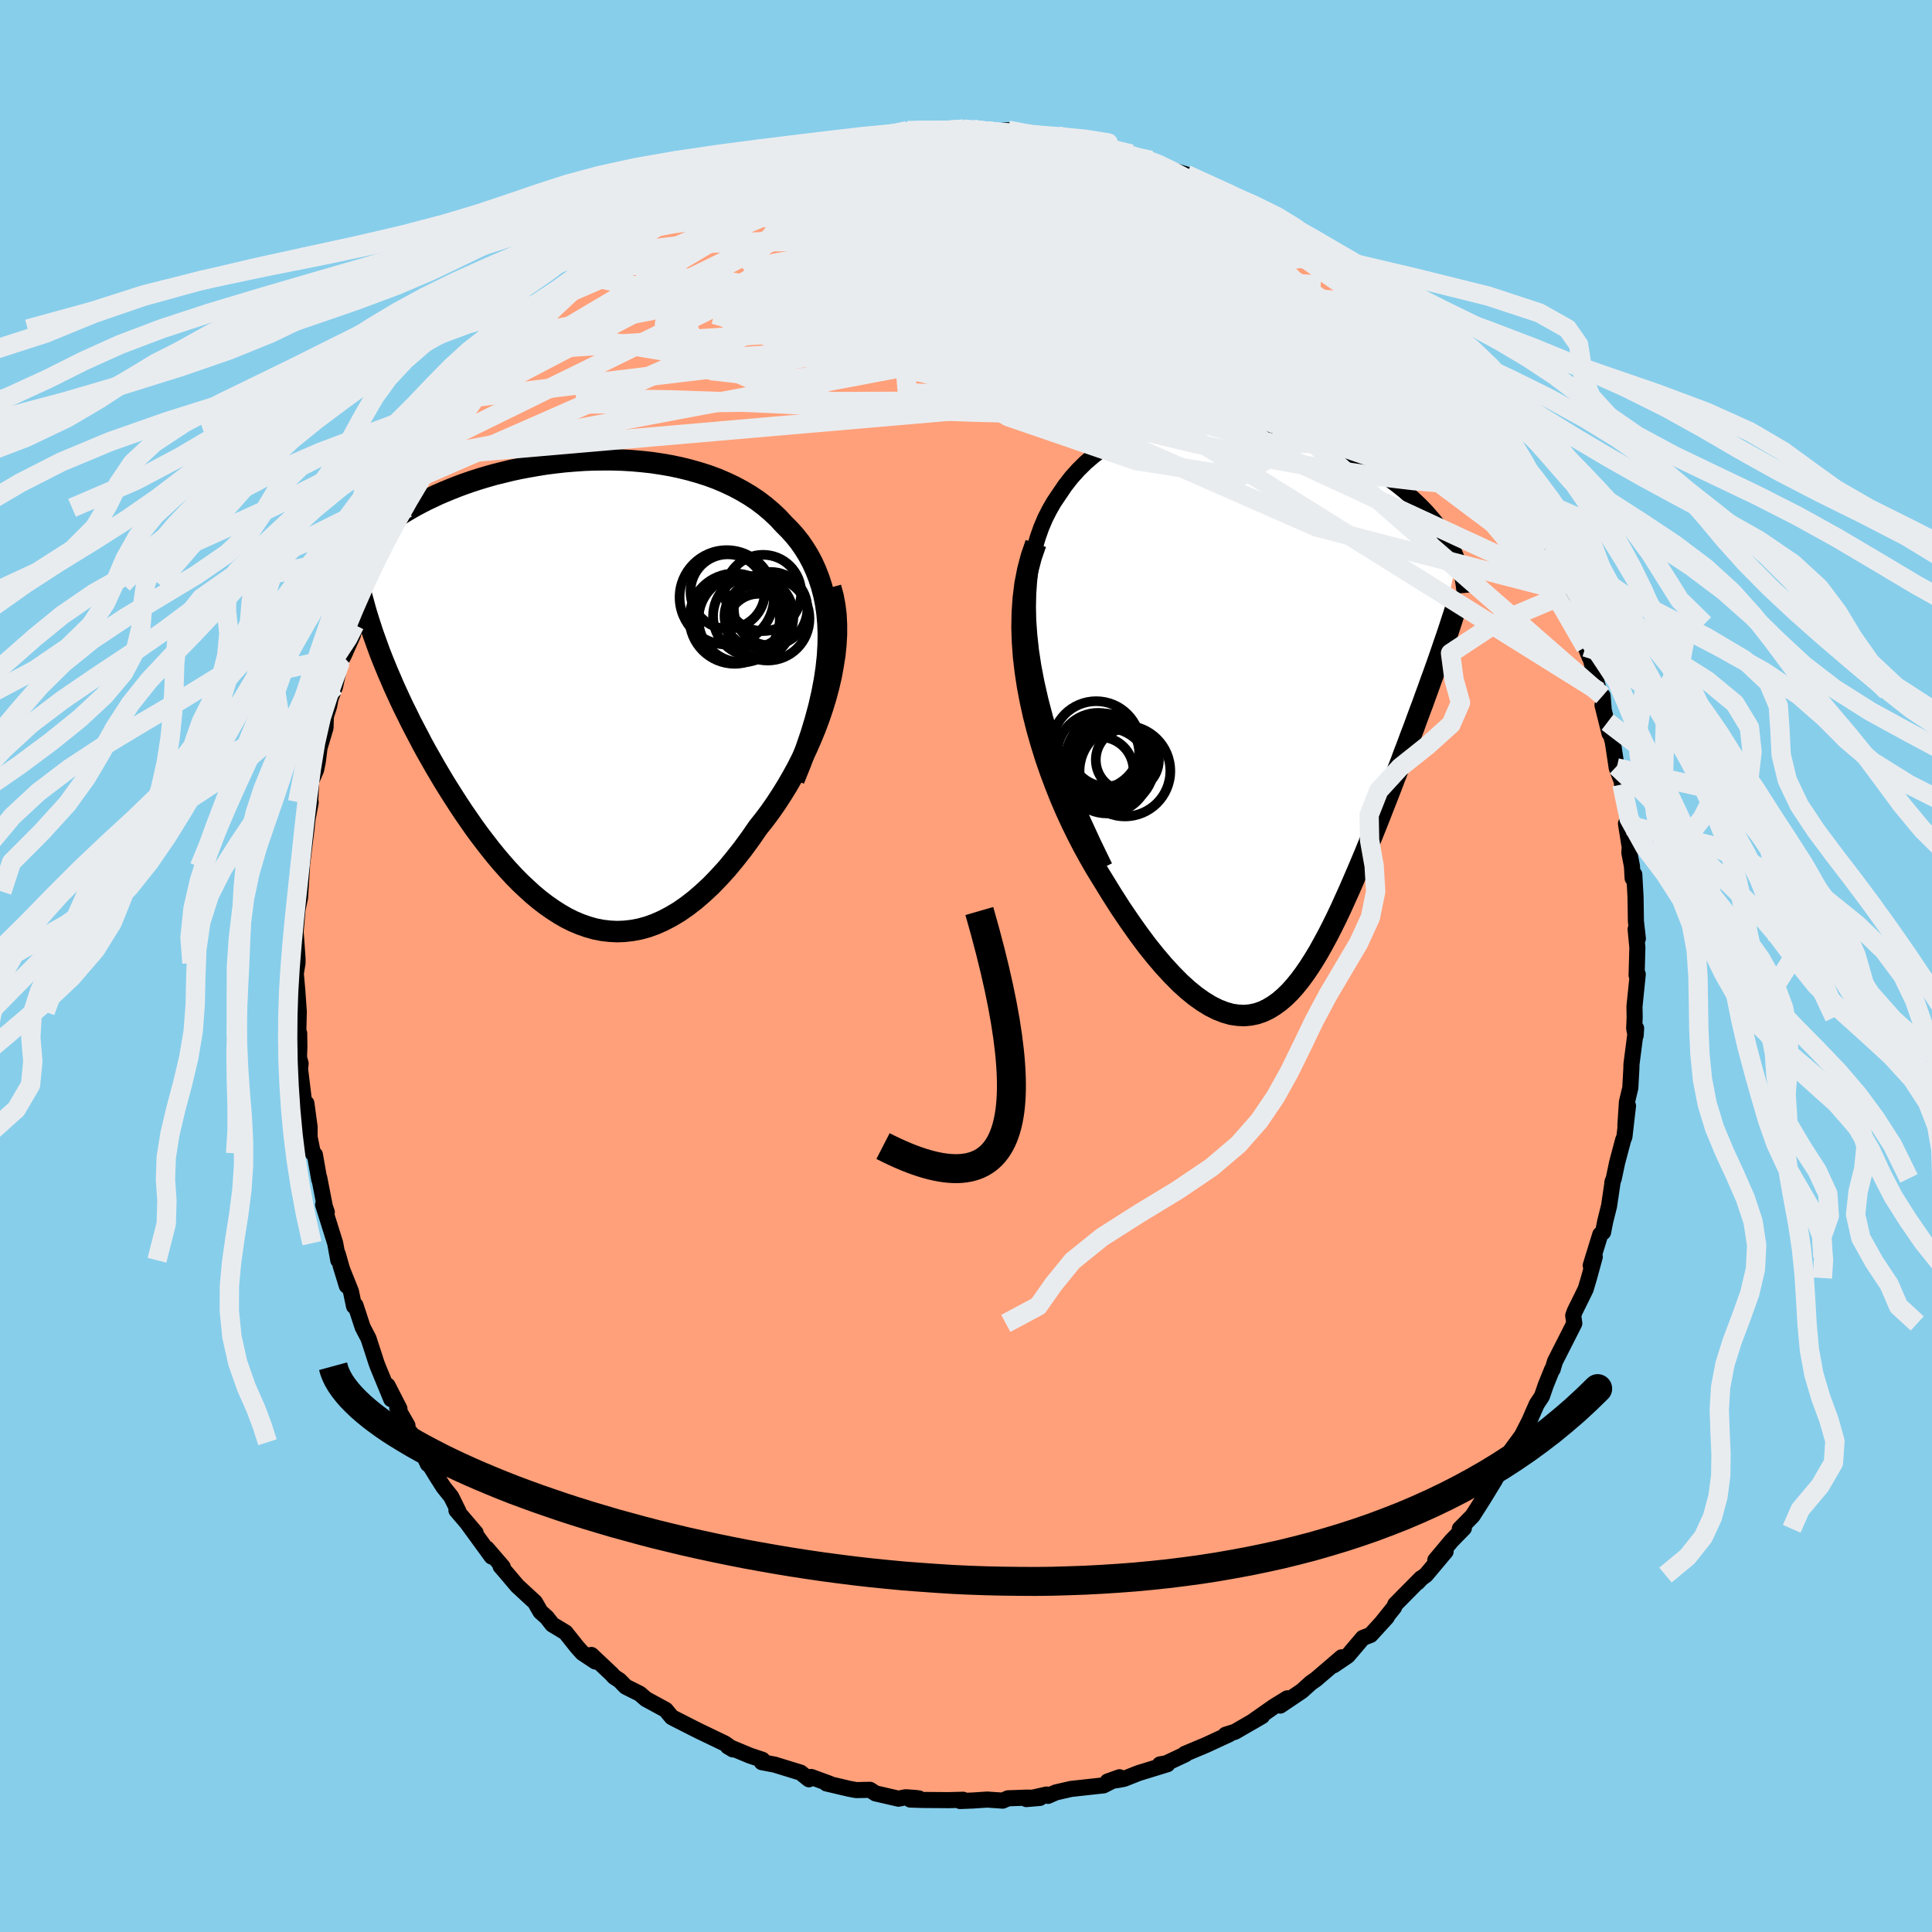 
  <svg viewBox="-100 -100 200 200" xmlns="http://www.w3.org/2000/svg" width="500" height="500" id="face-svg">
    <defs>
      <clipPath id="leftEyeClipPath">
        <polyline points="27.19,-4.63 27.21,-5.76 27.17,-6.83 27.08,-7.86 26.94,-8.85 26.75,-9.8 26.51,-10.71 26.23,-11.57 25.91,-12.39 25.55,-13.18 25.15,-13.93 24.71,-14.64 24.24,-15.32 23.73,-15.96 23.19,-16.56 22.62,-17.13 21.99,-17.81 21.32,-18.44 20.61,-19.04 19.87,-19.6 19.09,-20.12 18.28,-20.6 17.44,-21.05 16.57,-21.46 15.68,-21.84 14.76,-22.18 13.82,-22.48 12.87,-22.75 11.9,-22.99 10.91,-23.2 9.92,-23.37 8.92,-23.52 7.91,-23.63 6.9,-23.72 5.89,-23.78 4.88,-23.81 3.87,-23.81 2.87,-23.8 1.87,-23.76 0.88,-23.69 -0.09,-23.61 -1.06,-23.5 -2.01,-23.38 -2.94,-23.23 -3.86,-23.07 -4.76,-22.9 -5.64,-22.71 -6.5,-22.5 -7.35,-22.29 -8.16,-22.06 -8.96,-21.82 -9.73,-21.57 -10.48,-21.31 -11.21,-21.04 -11.91,-20.76 -12.59,-20.48 -13.24,-20.2 -13.87,-19.9 -14.48,-19.61 -15.06,-19.31 -15.62,-19.01 -16.16,-18.7 -16.67,-18.4 -17.17,-18.09 -17.64,-17.79 -18.09,-17.48 -18.53,-17.17 -18.94,-16.86 -19.34,-16.55 -19.72,-16.24 -20.08,-15.93 -20.43,-15.62 -20.76,-15.31 -21.07,-15 -21.36,-14.68 -21.64,-14.37 -21.9,-14.06 -22.15,-13.75 -22.38,-13.44 -22.6,-13.13 -19.24,-3.92 -18.97,-3.23 -18.69,-2.54 -18.4,-1.83 -18.09,-1.12 -17.78,-0.39 -17.45,0.33 -17.11,1.07 -16.76,1.81 -16.39,2.55 -16.02,3.31 -15.63,4.06 -15.23,4.82 -14.83,5.59 -14.41,6.36 -13.97,7.13 -13.53,7.91 -13.07,8.69 -12.6,9.48 -12.11,10.27 -11.61,11.06 -11.1,11.85 -10.58,12.64 -10.04,13.42 -9.5,14.2 -8.94,14.97 -8.36,15.73 -7.78,16.48 -7.18,17.22 -6.58,17.93 -5.96,18.63 -5.33,19.31 -4.69,19.96 -4.03,20.58 -3.37,21.18 -2.7,21.74 -2.02,22.26 -1.32,22.75 -0.62,23.2 0.09,23.61 0.81,23.97 1.55,24.28 2.29,24.54 3.03,24.75 3.79,24.9 4.56,24.99 5.33,25.03 6.11,25 6.9,24.91 7.7,24.76 8.5,24.54 9.3,24.25 10.11,23.89 10.93,23.46 11.75,22.97 12.57,22.4 13.4,21.76 14.22,21.05 15.05,20.28 15.87,19.43 16.7,18.52 17.51,17.54 18.33,16.5 19.13,15.41 19.93,14.25 20.56,13.46 21.18,12.63 21.78,11.77 22.36,10.88 22.93,9.96 23.48,9.01 24.01,8.04 24.51,7.05 25,6.03 25.45,5 25.88,3.95 26.28,2.88 26.64,1.81 26.97,0.73 27.26,-0.36" />
      </clipPath>
      <clipPath id="rightEyeClipPath">
        <polyline points="-25.32,-4.68 -25.57,-6.32 -25.74,-7.9 -25.85,-9.4 -25.88,-10.83 -25.85,-12.2 -25.76,-13.49 -25.62,-14.73 -25.41,-15.9 -25.16,-17.01 -24.85,-18.05 -24.5,-19.04 -24.1,-19.98 -23.66,-20.85 -23.19,-21.67 -22.67,-22.44 -22.04,-23.37 -21.37,-24.23 -20.65,-25.03 -19.9,-25.77 -19.12,-26.44 -18.31,-27.06 -17.47,-27.62 -16.61,-28.12 -15.72,-28.56 -14.82,-28.95 -13.9,-29.29 -12.97,-29.58 -12.02,-29.81 -11.07,-30.01 -10.11,-30.15 -9.15,-30.25 -8.19,-30.32 -7.23,-30.34 -6.27,-30.32 -5.32,-30.27 -4.37,-30.19 -3.43,-30.08 -2.51,-29.93 -1.59,-29.76 -0.69,-29.57 0.19,-29.35 1.06,-29.11 1.91,-28.85 2.75,-28.57 3.56,-28.28 4.35,-27.97 5.12,-27.65 5.87,-27.32 6.59,-26.98 7.3,-26.63 7.98,-26.27 8.63,-25.9 9.26,-25.53 9.87,-25.16 10.45,-24.78 11.01,-24.4 11.55,-24.02 12.07,-23.64 12.56,-23.26 13.03,-22.88 13.47,-22.5 13.9,-22.12 14.31,-21.74 14.7,-21.37 15.07,-20.99 15.42,-20.62 15.75,-20.24 16.07,-19.87 16.37,-19.5 16.65,-19.13 16.92,-18.76 17.17,-18.39 17.41,-18.03 17.63,-17.66 17.83,-17.29 18.02,-16.93 18.2,-16.57 18.36,-16.2 18.51,-15.84 16.13,-3.97 15.85,-3.21 15.57,-2.42 15.28,-1.63 14.99,-0.82 14.68,0 14.37,0.84 14.06,1.69 13.73,2.55 13.41,3.42 13.07,4.3 12.74,5.2 12.39,6.1 12.04,7.01 11.69,7.93 11.33,8.86 10.96,9.8 10.59,10.75 10.21,11.71 9.82,12.68 9.43,13.65 9.03,14.63 8.62,15.61 8.21,16.58 7.79,17.55 7.37,18.52 6.94,19.47 6.51,20.42 6.07,21.35 5.62,22.26 5.17,23.14 4.7,24.01 4.24,24.84 3.76,25.64 3.27,26.41 2.78,27.13 2.27,27.82 1.76,28.45 1.23,29.04 0.69,29.57 0.14,30.04 -0.43,30.45 -1.01,30.8 -1.6,31.08 -2.21,31.29 -2.84,31.42 -3.48,31.48 -4.14,31.45 -4.82,31.35 -5.52,31.15 -6.24,30.87 -6.98,30.5 -7.73,30.04 -8.51,29.49 -9.3,28.85 -10.12,28.11 -10.95,27.27 -11.8,26.35 -12.67,25.33 -13.56,24.22 -14.46,23.01 -15.37,21.72 -16.3,20.35 -17.23,18.89 -18.17,17.36 -18.83,16.29 -19.47,15.18 -20.11,14.02 -20.73,12.82 -21.34,11.58 -21.93,10.3 -22.5,8.98 -23.04,7.62 -23.56,6.23 -24.05,4.81 -24.5,3.37 -24.92,1.9 -25.3,0.41 -25.63,-1.09 -25.92,-2.61" />
      </clipPath>
      <filter id="fuzzy">
        <feTurbulence id="turbulence" baseFrequency="0.05" numOctaves="3" type="noise" result="noise" />
        <feDisplacementMap in="SourceGraphic" in2="noise" scale="2" />
      </filter>
      <linearGradient id="rainbowGradient" x1="0%" y1="0%" x2="100%" y2="0%">
        <stop offset="0%" style="stop-color: rgb(233, 236, 239); stop-opacity: 1" />
        <stop offset="50%" style="stop-color: rgb(64, 224, 208); stop-opacity: 1" />
        <stop offset="100%" style="stop-color: rgb(64, 224, 208); stop-opacity: 1" />
      </linearGradient>
    </defs>
    <rect x="-100" y="-100" width="100%" height="100%" fill="rgb(135, 206, 235)" />
    <polyline id="faceContour" points="69.42,0.96 69.54,0.86 69.2,4.2 69.22,5.3 69.17,6.46 69.32,7.2 69.37,6.45 68.89,10.16 68.88,10.58 68.77,12.61 68.42,14.08 68.26,16.52 68.53,14.47 68.16,17.68 68.03,18 67.41,20.33 67.06,21.99 66.91,22.41 66.95,22.27 66.57,24.84 66.17,26.44 65.95,27.56 65.66,27.79 64.67,31 65.09,30.1 64.49,32.3 64.14,33.47 63.01,35.76 62.86,36.19 62.97,37 60.97,40.94 60.73,41.75 60.67,41.77 60.01,43.41 59.62,44.54 59.08,45.36 58.18,47.41 58.33,47.08 57.54,48.62 56.09,50.6 56.09,50.7 55.33,52.09 54.74,53.23 53.58,55.13 52.44,56.92 51.89,57.48 51.12,58.26 51.54,58.19 50.27,59.49 48.58,61.51 49.65,60.61 47.6,63.05 47.15,63.37 46.75,63.8 47.11,63.38 44.44,66.08 44.32,66.38 43.03,67.99 43.57,67.4 41.88,69.25 41.09,69.55 39.52,71.4 38.06,72.39 38.89,71.56 36.5,73.61 36.23,73.84 35.7,74.21 34.77,75.05 32.53,76.56 33.26,75.81 31.88,76.66 29.57,78.28 30.65,77.65 27.85,79.27 26.87,79.58 27.25,79.53 26.6,79.83 24.85,80.64 22.66,81.56 22.72,81.6 20.72,82.54 20.08,82.65 20.85,82.63 17.86,83.55 16.37,84.14 15.86,84.24 14.66,84.42 15.89,83.98 14.24,84.82 10.87,85.19 9.3,85.55 8.48,85.91 8.34,85.77 6.25,86.24 7.65,86.12 6.3,86.09 4.35,86.16 3.8,86.4 2.19,86.29 0.69,86.39 -0.61,86.44 -0.3,86.31 -1.81,86.35 -4.48,86.33 -5.77,86.29 -4.88,86.17 -5.29,86.12 -6.25,86.05 -6.99,86.2 -9.37,85.65 -9.94,85.28 -11.36,85.31 -12.07,85.18 -14.45,84.62 -14.09,84.66 -16.03,83.95 -16.26,84.19 -17.12,83.5 -19.82,82.67 -21.14,82.42 -21.08,82.17 -22.37,81.74 -24.65,80.79 -24.13,81.1 -24.63,80.72 -24.97,80.48 -27.57,79.23 -28.25,78.89 -30.04,77.98 -30.46,77.76 -31.09,77 -33.13,75.89 -33.78,75.33 -35.22,74.61 -35.87,73.95 -36.43,73.58 -36.7,73.28 -38.78,71.32 -38.37,72 -39.71,71.11 -40.24,70.52 -41.46,68.99 -42.82,68.17 -43.4,67.43 -44.05,66.85 -44.62,65.86 -46.45,64.17 -47.66,62.74 -48.18,62.14 -47.96,62.2 -49.6,60.3 -49.1,61.14 -51.54,57.79 -50.76,58.68 -52.75,56.35 -52.54,56.46 -53.29,54.94 -54.09,53.94 -54.84,52.76 -55.99,50.88 -55.7,51.57 -56.77,49.3 -58.01,47.66 -57.82,47.57 -58.88,45.72 -58.65,45.83 -59.88,43.43 -59.5,44.84 -60.88,41.49 -61.03,41.09 -61.85,38.56 -62.46,37.39 -63.2,35.13 -63.35,35.22 -63.67,33.69 -64.74,31.01 -64.1,33.1 -65.04,29.8 -64.98,30.46 -65.3,28.7 -66.55,24.71 -66.17,25.49 -66.37,24.91 -66.95,21.93 -66.95,22.11 -67.4,19.54 -67.61,19.4 -67.95,17.7 -67.95,16.67 -68.28,14.22 -68.27,16.14 -68.94,10.65 -68.88,10.09 -69.05,9.48 -69.01,8.32 -69.03,6.96 -69.13,7.19 -69.07,4.74 -69.22,2.57 -69.38,0.78 -69.2,-0.31 -69.2,-0.76 -69.33,-2.63 -69.4,-3.53 -69.2,-5.85 -68.94,-7.09 -68.74,-10.25 -69.05,-7.7 -68.62,-12.44 -68.75,-10.36 -68.28,-14.12 -68.17,-15.17 -67.84,-16.93 -67.89,-16.97 -67.78,-19.15 -67.28,-20.3 -67.1,-21.17 -66.92,-22.59 -66.3,-24.67 -66.27,-25.83 -65.93,-26.89 -65.78,-27.68 -65.31,-28.95 -64.77,-31.47 -64.22,-32.57 -64.47,-32.03 -63.47,-34.26 -62.93,-36.47 -63.29,-35.32 -62.75,-36.8 -61.83,-39.55 -61.57,-40 -61.36,-40.5 -60.21,-42.97 -59.98,-43.47 -59.97,-43.72 -58.45,-46.88 -58.38,-46.89 -57.77,-47.43 -57.44,-48.21 -56.28,-50.78 -56.07,-50.84 -54.97,-52.83 -53.86,-54.53 -52.66,-56.17 -52.1,-56.78 -52.68,-56.27 -51.33,-58.41 -50.96,-58.86 -49.7,-60.33 -48.48,-61.83 -47.11,-63.52 -47.08,-63.65 -47.68,-62.99 -45.46,-65.4 -44.97,-65.94 -45.66,-65.49 -43.09,-68.01 -42.88,-68.31 -41.34,-69.59 -41.52,-69.45 -39.27,-71.43 -38.53,-71.66 -36.76,-73.19 -37.17,-72.97 -36.3,-73.88 -35.64,-74.36 -34.48,-74.83 -33.17,-76.23 -32.95,-76.21 -30.86,-77.63 -31.55,-76.79 -28.09,-79.16 -29.04,-78.35 -25.74,-80.39 -26.58,-79.87 -26.09,-80.23 -25.38,-80.34 -22.89,-81.71 -22.04,-82.11 -21.79,-82.38 -20.68,-82.45 -20.42,-82.61 -19.74,-82.98 -17.29,-83.77 -15.28,-84.55 -15.27,-84.38 -14.19,-84.73 -13.59,-84.76 -12.91,-84.95 -11.32,-85.27 -10.34,-85.57 -9.04,-85.76 -8.24,-85.92 -6.48,-86.23 -6.07,-86.46 -4.93,-86.51 -2.39,-86.5 -2.48,-86.38 -1.29,-86.62 -0.28,-86.63 0.74,-86.63 1.25,-86.42 2.88,-86.37 4.36,-86.52 6.22,-86.18 6.48,-86.05 8.04,-85.87 9.14,-85.68 10.67,-85.46 9.53,-85.9 12.25,-85.38 11.99,-85.47 13.67,-84.75 14.98,-84.51 16.51,-83.96 17.11,-84.05 17.74,-83.65 18.91,-83.36 19.14,-83.4 21.71,-82.27 22.82,-81.93 23.76,-81.19 24.69,-81.02 25.93,-80.52 26.17,-80.32 27.45,-79.66 28.8,-78.7 27.97,-79.07 31.75,-77.12 31.72,-77.08 32.52,-76.37 33.17,-76.16 35.16,-74.81 34.59,-75.12 36.03,-73.99 38.59,-72.09 36.58,-73.54 38.85,-71.75 39.28,-71.41 40.03,-70.98 42.73,-68.17 42.37,-68.58 43.78,-67.43 44.72,-66.28 46.01,-65.15 44.5,-66.55 46.36,-64.54 46.1,-64.97 48.04,-62.69 49.04,-61.37 49.26,-60.78 49.67,-60.4 51.33,-58.35 53.11,-55.82 52.8,-56.05 53.23,-55.68 54.14,-54.04 55.35,-52.17 56.27,-51.06 56.55,-50.64 56.57,-50.11 57.08,-49.15 58.1,-47.51 58.8,-45.93 58.65,-46.94 60.26,-43.52 60.01,-43.2 61.61,-40.42 61.96,-39.34 61.99,-38.8 62.08,-38.51 63.09,-36.47 63.25,-35.39 64.13,-33.01 64.58,-31.92 64.56,-32.21 65.53,-28.42 65.9,-27.96 66,-26.72 65.89,-27 66.62,-24.07 66.41,-25.24 66.96,-23.18 67.34,-20.66 67.36,-20.51 67.94,-18.95 67.91,-18.8 68.59,-14.56 68.32,-14.74 68.71,-12.3 68.67,-11.73 68.94,-10.33 69.01,-9.08 69.18,-9.48 69.31,-7.15 69.35,-4.62 69.55,-2.83 69.32,-3.81 69.5,-1.91 69.42,0.96 69.54,0.86" fill="rgb(255, 160, 122)" stroke="black" stroke-width="1.667" stroke-linejoin="round" filter="url(#fuzzy)" />
    <g transform="translate(32.29 -26.35)">
      <polyline id="rightCountour" points="-25.32,-4.68 -25.57,-6.32 -25.74,-7.9 -25.85,-9.4 -25.88,-10.83 -25.85,-12.2 -25.76,-13.49 -25.62,-14.73 -25.41,-15.9 -25.16,-17.01 -24.85,-18.05 -24.5,-19.04 -24.1,-19.98 -23.66,-20.85 -23.19,-21.67 -22.67,-22.44 -22.04,-23.37 -21.37,-24.23 -20.65,-25.03 -19.9,-25.77 -19.12,-26.44 -18.31,-27.06 -17.47,-27.62 -16.61,-28.12 -15.72,-28.56 -14.82,-28.95 -13.9,-29.29 -12.97,-29.58 -12.02,-29.81 -11.07,-30.01 -10.11,-30.15 -9.15,-30.25 -8.19,-30.32 -7.23,-30.34 -6.27,-30.32 -5.32,-30.27 -4.37,-30.19 -3.43,-30.08 -2.51,-29.93 -1.59,-29.76 -0.69,-29.57 0.19,-29.35 1.06,-29.11 1.91,-28.85 2.75,-28.57 3.56,-28.28 4.35,-27.97 5.12,-27.65 5.87,-27.32 6.59,-26.98 7.3,-26.63 7.98,-26.27 8.63,-25.9 9.26,-25.53 9.87,-25.16 10.45,-24.78 11.01,-24.4 11.55,-24.02 12.07,-23.64 12.56,-23.26 13.03,-22.88 13.47,-22.5 13.9,-22.12 14.31,-21.74 14.7,-21.37 15.07,-20.99 15.42,-20.62 15.75,-20.24 16.07,-19.87 16.37,-19.5 16.65,-19.13 16.92,-18.76 17.17,-18.39 17.41,-18.03 17.63,-17.66 17.83,-17.29 18.02,-16.93 18.2,-16.57 18.36,-16.2 18.51,-15.84 16.13,-3.97 15.85,-3.21 15.57,-2.42 15.28,-1.63 14.99,-0.82 14.68,0 14.37,0.84 14.06,1.69 13.73,2.55 13.41,3.42 13.07,4.3 12.74,5.2 12.39,6.1 12.04,7.01 11.69,7.93 11.33,8.86 10.96,9.8 10.59,10.75 10.21,11.71 9.82,12.68 9.43,13.65 9.03,14.63 8.62,15.61 8.21,16.58 7.79,17.55 7.37,18.52 6.94,19.47 6.51,20.42 6.07,21.35 5.62,22.26 5.17,23.14 4.7,24.01 4.24,24.84 3.76,25.64 3.27,26.41 2.78,27.13 2.27,27.82 1.76,28.45 1.23,29.04 0.69,29.57 0.14,30.04 -0.43,30.45 -1.01,30.8 -1.6,31.08 -2.21,31.29 -2.84,31.42 -3.48,31.48 -4.14,31.45 -4.82,31.35 -5.52,31.15 -6.24,30.87 -6.98,30.5 -7.73,30.04 -8.51,29.49 -9.3,28.85 -10.12,28.11 -10.95,27.27 -11.8,26.35 -12.67,25.33 -13.56,24.22 -14.46,23.01 -15.37,21.72 -16.3,20.35 -17.23,18.89 -18.17,17.36 -18.83,16.29 -19.47,15.18 -20.11,14.02 -20.73,12.82 -21.34,11.58 -21.93,10.3 -22.5,8.98 -23.04,7.62 -23.56,6.23 -24.05,4.81 -24.5,3.37 -24.92,1.9 -25.3,0.41 -25.63,-1.09 -25.92,-2.61" fill="white" stroke="white" stroke-width="0" stroke-linejoin="round" filter="url(#fuzzy)" />
    </g>
    <g transform="translate(-41.46 -28.59)">
      <polyline id="leftCountour" points="27.19,-4.63 27.21,-5.76 27.17,-6.83 27.08,-7.86 26.94,-8.85 26.75,-9.8 26.51,-10.71 26.23,-11.57 25.91,-12.39 25.55,-13.18 25.15,-13.93 24.71,-14.64 24.24,-15.32 23.73,-15.96 23.19,-16.56 22.62,-17.13 21.99,-17.81 21.32,-18.44 20.61,-19.04 19.87,-19.6 19.09,-20.12 18.28,-20.6 17.44,-21.05 16.57,-21.46 15.68,-21.84 14.76,-22.18 13.82,-22.48 12.87,-22.75 11.9,-22.99 10.91,-23.2 9.92,-23.37 8.92,-23.52 7.91,-23.63 6.9,-23.72 5.89,-23.78 4.88,-23.81 3.87,-23.81 2.87,-23.8 1.87,-23.76 0.88,-23.69 -0.09,-23.61 -1.06,-23.5 -2.01,-23.38 -2.94,-23.23 -3.86,-23.07 -4.76,-22.9 -5.64,-22.71 -6.5,-22.5 -7.35,-22.29 -8.16,-22.06 -8.96,-21.82 -9.73,-21.57 -10.48,-21.31 -11.21,-21.04 -11.91,-20.76 -12.59,-20.48 -13.24,-20.2 -13.87,-19.9 -14.48,-19.61 -15.06,-19.31 -15.62,-19.01 -16.16,-18.7 -16.67,-18.4 -17.17,-18.09 -17.64,-17.79 -18.09,-17.48 -18.53,-17.17 -18.94,-16.86 -19.34,-16.55 -19.72,-16.24 -20.08,-15.93 -20.43,-15.62 -20.76,-15.31 -21.07,-15 -21.36,-14.68 -21.64,-14.37 -21.9,-14.06 -22.15,-13.75 -22.38,-13.44 -22.6,-13.13 -19.24,-3.92 -18.97,-3.23 -18.69,-2.54 -18.4,-1.83 -18.09,-1.12 -17.78,-0.39 -17.45,0.33 -17.11,1.07 -16.76,1.81 -16.39,2.55 -16.02,3.31 -15.63,4.06 -15.23,4.82 -14.83,5.59 -14.41,6.36 -13.97,7.13 -13.53,7.91 -13.07,8.69 -12.6,9.48 -12.11,10.27 -11.61,11.06 -11.1,11.85 -10.58,12.64 -10.04,13.42 -9.5,14.2 -8.94,14.97 -8.36,15.73 -7.78,16.48 -7.18,17.22 -6.58,17.93 -5.96,18.63 -5.33,19.31 -4.69,19.96 -4.03,20.58 -3.37,21.18 -2.7,21.74 -2.02,22.26 -1.32,22.75 -0.62,23.2 0.09,23.61 0.81,23.97 1.55,24.28 2.29,24.54 3.03,24.75 3.79,24.9 4.56,24.99 5.33,25.03 6.11,25 6.9,24.91 7.7,24.76 8.5,24.54 9.3,24.25 10.11,23.89 10.93,23.46 11.75,22.97 12.57,22.4 13.4,21.76 14.22,21.05 15.05,20.28 15.87,19.43 16.7,18.52 17.51,17.54 18.33,16.5 19.13,15.41 19.93,14.25 20.56,13.46 21.18,12.63 21.78,11.77 22.36,10.88 22.93,9.96 23.48,9.01 24.01,8.04 24.51,7.05 25,6.03 25.45,5 25.88,3.95 26.28,2.88 26.64,1.81 26.97,0.73 27.26,-0.36" fill="white" stroke="white" stroke-width="0" stroke-linejoin="round" filter="url(#fuzzy)" />
    </g>
    <g transform="translate(32.29 -26.35)">
      <polyline id="rightUpper" points="-17.93,16.09 -19.12,13.64 -20.21,11.27 -21.19,9 -22.06,6.8 -22.83,4.69 -23.5,2.66 -24.09,0.71 -24.58,-1.16 -24.99,-2.96 -25.32,-4.68 -25.57,-6.32 -25.74,-7.9 -25.85,-9.4 -25.88,-10.83 -25.85,-12.2 -25.76,-13.49 -25.62,-14.73 -25.41,-15.9 -25.16,-17.01 -24.85,-18.05 -24.5,-19.04 -24.1,-19.98 -23.66,-20.85 -23.19,-21.67 -22.67,-22.44 -22.04,-23.37 -21.37,-24.23 -20.65,-25.03 -19.9,-25.77 -19.12,-26.44 -18.31,-27.06 -17.47,-27.62 -16.61,-28.12 -15.72,-28.56 -14.82,-28.95 -13.9,-29.29 -12.97,-29.58 -12.02,-29.81 -11.07,-30.01 -10.11,-30.15 -9.15,-30.25 -8.19,-30.32 -7.23,-30.34 -6.27,-30.32 -5.32,-30.27 -4.37,-30.19 -3.43,-30.08 -2.51,-29.93 -1.59,-29.76 -0.69,-29.57 0.19,-29.35 1.06,-29.11 1.91,-28.85 2.75,-28.57 3.56,-28.28 4.35,-27.97 5.12,-27.65 5.87,-27.32 6.59,-26.98 7.3,-26.63 7.98,-26.27 8.63,-25.9 9.26,-25.53 9.87,-25.16 10.45,-24.78 11.01,-24.4 11.55,-24.02 12.07,-23.64 12.56,-23.26 13.03,-22.88 13.47,-22.5 13.9,-22.12 14.31,-21.74 14.7,-21.37 15.07,-20.99 15.42,-20.62 15.75,-20.24 16.07,-19.87 16.37,-19.5 16.65,-19.13 16.92,-18.76 17.17,-18.39 17.41,-18.03 17.63,-17.66 17.83,-17.29 18.02,-16.93 18.2,-16.57 18.36,-16.2 18.51,-15.84 18.65,-15.48 18.77,-15.12 18.88,-14.76 18.98,-14.4 19.06,-14.05 19.14,-13.69 19.2,-13.33 19.25,-12.98 19.3,-12.62 19.33,-12.27" fill="none" stroke="black" stroke-width="1.667" stroke-linejoin="round" filter="url(#fuzzy)" />
      <polyline id="rightLower" points="-25.06,-17.39 -25.53,-16.03 -25.9,-14.62 -26.18,-13.18 -26.36,-11.71 -26.46,-10.22 -26.49,-8.71 -26.44,-7.19 -26.33,-5.66 -26.15,-4.14 -25.92,-2.61 -25.63,-1.09 -25.3,0.41 -24.92,1.9 -24.5,3.37 -24.05,4.81 -23.56,6.23 -23.04,7.62 -22.5,8.98 -21.93,10.3 -21.34,11.58 -20.73,12.82 -20.11,14.02 -19.47,15.18 -18.83,16.29 -18.17,17.36 -17.23,18.89 -16.3,20.35 -15.37,21.72 -14.46,23.01 -13.56,24.22 -12.67,25.33 -11.8,26.35 -10.95,27.27 -10.12,28.11 -9.3,28.85 -8.51,29.49 -7.73,30.04 -6.98,30.5 -6.24,30.87 -5.52,31.15 -4.82,31.35 -4.14,31.45 -3.48,31.48 -2.84,31.42 -2.21,31.29 -1.6,31.08 -1.01,30.8 -0.43,30.45 0.14,30.04 0.69,29.57 1.23,29.04 1.76,28.45 2.27,27.82 2.78,27.13 3.27,26.41 3.76,25.64 4.24,24.84 4.7,24.01 5.17,23.14 5.62,22.26 6.07,21.35 6.51,20.42 6.94,19.47 7.37,18.52 7.79,17.55 8.21,16.58 8.62,15.61 9.03,14.63 9.43,13.65 9.82,12.68 10.21,11.71 10.59,10.75 10.96,9.8 11.33,8.86 11.69,7.93 12.04,7.01 12.39,6.1 12.74,5.2 13.07,4.3 13.41,3.42 13.73,2.55 14.06,1.69 14.37,0.84 14.68,0 14.99,-0.82 15.28,-1.63 15.57,-2.42 15.85,-3.21 16.13,-3.97 16.4,-4.73 16.66,-5.47 16.91,-6.19 17.15,-6.9 17.39,-7.59 17.62,-8.27 17.84,-8.94 18.05,-9.59 18.26,-10.23 18.46,-10.86" fill="none" stroke="black" stroke-width="2.222" stroke-linejoin="round" filter="url(#fuzzy)" />
      <circle r="4.26" cx="-17.097" cy="5.652" stroke="black" fill="none" stroke-width="1.0" filter="url(#fuzzy)" clip-path="url(#rightEyeClipPath)" /><circle r="4.58" cx="-18.812" cy="3.517" stroke="black" fill="none" stroke-width="1.0" filter="url(#fuzzy)" clip-path="url(#rightEyeClipPath)" /><circle r="3.266" cx="-15.587" cy="5.012" stroke="black" fill="none" stroke-width="1.0" filter="url(#fuzzy)" clip-path="url(#rightEyeClipPath)" /><circle r="4.424" cx="-17.697" cy="6.132" stroke="black" fill="none" stroke-width="1.0" filter="url(#fuzzy)" clip-path="url(#rightEyeClipPath)" /><circle r="3.762" cx="-17.762" cy="3.997" stroke="black" fill="none" stroke-width="1.0" filter="url(#fuzzy)" clip-path="url(#rightEyeClipPath)" /><circle r="3.922" cx="-17.722" cy="5.107" stroke="black" fill="none" stroke-width="1.0" filter="url(#fuzzy)" clip-path="url(#rightEyeClipPath)" /><circle r="4.248" cx="-18.602" cy="4.392" stroke="black" fill="none" stroke-width="1.0" filter="url(#fuzzy)" clip-path="url(#rightEyeClipPath)" /><circle r="3.472" cx="-18.422" cy="6.117" stroke="black" fill="none" stroke-width="1.0" filter="url(#fuzzy)" clip-path="url(#rightEyeClipPath)" /><circle r="4.332" cx="-17.617" cy="4.882" stroke="black" fill="none" stroke-width="1.0" filter="url(#fuzzy)" clip-path="url(#rightEyeClipPath)" /><circle r="4.698" cx="-15.837" cy="6.167" stroke="black" fill="none" stroke-width="1.0" filter="url(#fuzzy)" clip-path="url(#rightEyeClipPath)" />
      </g>
    <g transform="translate(-41.46 -28.59)">
      <polyline id="leftUpper" points="23.65,9.3 24.31,7.67 24.9,6.09 25.42,4.57 25.86,3.11 26.24,1.69 26.55,0.33 26.8,-0.98 26.99,-2.25 27.12,-3.46 27.19,-4.63 27.21,-5.76 27.17,-6.83 27.08,-7.86 26.94,-8.85 26.75,-9.8 26.51,-10.71 26.23,-11.57 25.91,-12.39 25.55,-13.18 25.15,-13.93 24.71,-14.64 24.24,-15.32 23.73,-15.96 23.19,-16.56 22.62,-17.13 21.99,-17.81 21.32,-18.44 20.61,-19.04 19.87,-19.6 19.09,-20.12 18.28,-20.6 17.44,-21.05 16.57,-21.46 15.68,-21.84 14.76,-22.18 13.82,-22.48 12.87,-22.75 11.9,-22.99 10.91,-23.2 9.92,-23.37 8.92,-23.52 7.91,-23.63 6.9,-23.72 5.89,-23.78 4.88,-23.81 3.87,-23.81 2.87,-23.8 1.87,-23.76 0.88,-23.69 -0.09,-23.61 -1.06,-23.5 -2.01,-23.38 -2.94,-23.23 -3.86,-23.07 -4.76,-22.9 -5.64,-22.71 -6.5,-22.5 -7.35,-22.29 -8.16,-22.06 -8.96,-21.82 -9.73,-21.57 -10.48,-21.31 -11.21,-21.04 -11.91,-20.76 -12.59,-20.48 -13.24,-20.2 -13.87,-19.9 -14.48,-19.61 -15.06,-19.31 -15.62,-19.01 -16.16,-18.7 -16.67,-18.4 -17.17,-18.09 -17.64,-17.79 -18.09,-17.48 -18.53,-17.17 -18.94,-16.86 -19.34,-16.55 -19.72,-16.24 -20.08,-15.93 -20.43,-15.62 -20.76,-15.31 -21.07,-15 -21.36,-14.68 -21.64,-14.37 -21.9,-14.06 -22.15,-13.75 -22.38,-13.44 -22.6,-13.13 -22.81,-12.82 -23,-12.52 -23.17,-12.21 -23.34,-11.9 -23.49,-11.6 -23.63,-11.3 -23.75,-11 -23.87,-10.69 -23.97,-10.4 -24.07,-10.1" fill="none" stroke="black" stroke-width="2.222" stroke-linejoin="round" filter="url(#fuzzy)" />
      <polyline id="leftLower" points="27.45,-10.59 27.7,-9.68 27.88,-8.74 28,-7.76 28.05,-6.75 28.05,-5.72 27.99,-4.67 27.88,-3.6 27.71,-2.53 27.51,-1.44 27.26,-0.36 26.97,0.73 26.64,1.81 26.28,2.88 25.88,3.95 25.45,5 25,6.03 24.51,7.05 24.01,8.04 23.48,9.01 22.93,9.96 22.36,10.88 21.78,11.77 21.18,12.63 20.56,13.46 19.93,14.25 19.13,15.41 18.33,16.5 17.51,17.54 16.7,18.52 15.87,19.43 15.05,20.28 14.22,21.05 13.4,21.76 12.57,22.4 11.75,22.97 10.93,23.46 10.11,23.89 9.3,24.25 8.5,24.54 7.7,24.76 6.9,24.91 6.11,25 5.33,25.03 4.56,24.99 3.79,24.9 3.03,24.75 2.29,24.54 1.55,24.28 0.81,23.97 0.09,23.61 -0.62,23.2 -1.32,22.75 -2.02,22.26 -2.7,21.74 -3.37,21.18 -4.03,20.58 -4.69,19.96 -5.33,19.31 -5.96,18.63 -6.58,17.93 -7.18,17.22 -7.78,16.48 -8.36,15.73 -8.94,14.97 -9.5,14.2 -10.04,13.42 -10.58,12.64 -11.1,11.85 -11.61,11.06 -12.11,10.27 -12.6,9.48 -13.07,8.69 -13.53,7.91 -13.97,7.13 -14.41,6.36 -14.83,5.59 -15.23,4.82 -15.63,4.06 -16.02,3.31 -16.39,2.55 -16.76,1.81 -17.11,1.07 -17.45,0.33 -17.78,-0.39 -18.09,-1.12 -18.4,-1.83 -18.69,-2.54 -18.97,-3.23 -19.24,-3.92 -19.49,-4.61 -19.73,-5.28 -19.97,-5.95 -20.18,-6.6 -20.39,-7.25 -20.59,-7.89 -20.77,-8.52 -20.94,-9.15 -21.11,-9.76 -21.26,-10.37" fill="none" stroke="black" stroke-width="2.222" stroke-linejoin="round" filter="url(#fuzzy)" />
      <circle r="4.472" cx="18.239" cy="-7.314" stroke="black" fill="none" stroke-width="1.0" filter="url(#fuzzy)" clip-path="url(#leftEyeClipPath)" /><circle r="3.854" cx="16.794" cy="-10.174" stroke="black" fill="none" stroke-width="1.0" filter="url(#fuzzy)" clip-path="url(#leftEyeClipPath)" /><circle r="4.884" cx="16.694" cy="-9.574" stroke="black" fill="none" stroke-width="1.0" filter="url(#fuzzy)" clip-path="url(#leftEyeClipPath)" /><circle r="4.674" cx="17.509" cy="-7.369" stroke="black" fill="none" stroke-width="1.0" filter="url(#fuzzy)" clip-path="url(#leftEyeClipPath)" /><circle r="3.808" cx="21.234" cy="-8.394" stroke="black" fill="none" stroke-width="1.0" filter="url(#fuzzy)" clip-path="url(#leftEyeClipPath)" /><circle r="3.302" cx="20.014" cy="-6.639" stroke="black" fill="none" stroke-width="1.0" filter="url(#fuzzy)" clip-path="url(#leftEyeClipPath)" /><circle r="3.948" cx="20.454" cy="-10.029" stroke="black" fill="none" stroke-width="1.0" filter="url(#fuzzy)" clip-path="url(#leftEyeClipPath)" /><circle r="3.206" cx="19.664" cy="-7.649" stroke="black" fill="none" stroke-width="1.0" filter="url(#fuzzy)" clip-path="url(#leftEyeClipPath)" /><circle r="4.16" cx="19.434" cy="-7.624" stroke="black" fill="none" stroke-width="1.0" filter="url(#fuzzy)" clip-path="url(#leftEyeClipPath)" /><circle r="4.328" cx="20.929" cy="-7.359" stroke="black" fill="none" stroke-width="1.0" filter="url(#fuzzy)" clip-path="url(#leftEyeClipPath)" />
    </g>
    <g id="hairs">
      <polyline points="18.91,-83.36 19.85,-83.01 21.35,-82.29 22.89,-81.48 24.37,-80.63 25.82,-79.74 27.27,-78.8 28.73,-77.81 30.21,-76.76 31.73,-75.67 33.25,-74.58 34.75,-73.5 36.18,-72.47 37.51,-71.52 38.72,-70.67 39.8,-69.92 40.75,-69.27 41.56,-68.73 42.22,-68.28 42.77,-67.93 43.21,-67.63 43.54,-67.41 43.65,-67.38 43.33,-67.72" fill="none" stroke="rgb(233, 236, 239)" stroke-width="2" stroke-linejoin="round" filter="url(#fuzzy)" /><polyline points="-36.76,-73.19 -36.56,-73.28 -35.52,-73.61 -33.91,-73.97 -31.87,-74.31 -29.5,-74.59 -26.82,-74.8 -23.87,-74.92 -20.67,-74.98 -17.26,-74.98 -13.69,-74.93 -10,-74.81 -6.19,-74.64 -2.27,-74.41 1.79,-74.15 5.98,-73.83 10.28,-73.44 14.69,-72.95 19.15,-72.39 23.63,-71.79 28.09,-71.24 32.5,-70.77 36.72,-70.48" fill="none" stroke="rgb(233, 236, 239)" stroke-width="2" stroke-linejoin="round" filter="url(#fuzzy)" /><polyline points="49.26,-60.78 49.94,-59.94 50.67,-58.78 51.02,-57.9 50.94,-57.37 50.48,-57.1 49.69,-57.02 48.53,-57.17 46.96,-57.58 44.95,-58.28 42.5,-59.27 39.61,-60.53 36.27,-62.05 32.46,-63.84 28.13,-65.92 23.25,-68.29 17.79,-70.96 11.74,-73.97 5.06,-77.38 -2.29,-81.25" fill="none" stroke="rgb(233, 236, 239)" stroke-width="2" stroke-linejoin="round" filter="url(#fuzzy)" /><polyline points="-26.09,-80.23 -24.88,-80.68 -23.34,-81.32 -21.88,-81.87 -20.48,-82.31 -19.05,-82.7 -17.52,-83.1 -15.89,-83.54 -14.21,-84 -12.59,-84.43 -11.11,-84.82 -9.8,-85.15 -8.67,-85.42 -7.72,-85.66 -6.96,-85.86 -6.47,-86.04 -6.3,-86.17 -6.48,-86.22 -7.03,-86.15" fill="none" stroke="rgb(233, 236, 239)" stroke-width="2" stroke-linejoin="round" filter="url(#fuzzy)" /><polyline points="-9.04,-85.76 -8.03,-85.96 -6.87,-86.15 -5.68,-86.3 -4.48,-86.39 -3.34,-86.45 -2.3,-86.49 -1.36,-86.51 -0.53,-86.52 0.22,-86.5 0.87,-86.47 1.4,-86.42 1.78,-86.35 1.95,-86.25 1.87,-86.14 1.49,-86.01 0.8,-85.86 -0.21,-85.7 -1.55,-85.53 -3.21,-85.33 -5.16,-85.11 -7.36,-84.89 -9.81,-84.68 -12.5,-84.53" fill="none" stroke="rgb(233, 236, 239)" stroke-width="2" stroke-linejoin="round" filter="url(#fuzzy)" /><polyline points="27.97,-79.07 30.45,-77.72 31.83,-76.83 32.99,-75.97 34.16,-75.05 35.39,-74.05 36.64,-73 37.88,-71.93 39.08,-70.88 40.24,-69.86 41.33,-68.9 42.36,-68 43.31,-67.17 44.14,-66.47 44.81,-65.92 45.27,-65.57 45.5,-65.42 45.53,-65.46 45.42,-65.62 45.19,-65.88 44.73,-66.37" fill="none" stroke="rgb(233, 236, 239)" stroke-width="2" stroke-linejoin="round" filter="url(#fuzzy)" /><polyline points="44.5,-66.55 45.6,-65.25 46.07,-64.28 46.18,-63.32 45.91,-62.4 45.24,-61.55 44.2,-60.74 42.75,-59.98 40.86,-59.31 38.48,-58.72 35.6,-58.24 32.22,-57.83 28.33,-57.51 23.9,-57.28 18.95,-57.15 13.45,-57.11 7.44,-57.17 0.92,-57.33 -6.11,-57.58 -13.66,-57.92 -21.81,-58.31 -30.68,-58.61 -40.39,-58.75" fill="none" stroke="rgb(233, 236, 239)" stroke-width="2" stroke-linejoin="round" filter="url(#fuzzy)" /><polyline points="6.22,-86.18 6.95,-85.99 8.2,-85.7 9.59,-85.35 11.01,-84.96 12.49,-84.52 14.06,-84 15.72,-83.42 17.46,-82.79 19.2,-82.14 20.91,-81.5 22.52,-80.89 24.01,-80.33 25.36,-79.82 26.58,-79.35 27.65,-78.95 28.5,-78.62 29.04,-78.44 29.15,-78.45 28.8,-78.68" fill="none" stroke="rgb(233, 236, 239)" stroke-width="2" stroke-linejoin="round" filter="url(#fuzzy)" /><polyline points="-6.07,-86.46 -4.87,-86.43 -4.01,-86.27 -3.7,-85.99 -3.87,-85.57 -4.47,-84.96 -5.51,-84.14 -6.99,-83.09 -8.94,-81.8 -11.45,-80.25 -14.56,-78.43 -18.35,-76.34 -22.86,-74 -28.08,-71.43 -34,-68.68 -40.68,-65.66" fill="none" stroke="rgb(233, 236, 239)" stroke-width="2" stroke-linejoin="round" filter="url(#fuzzy)" /><polyline points="-6.07,-86.46 -4.7,-86.48 -3.38,-86.49 -2.28,-86.5 -1.29,-86.52 -0.36,-86.53 0.55,-86.51 1.44,-86.48 2.28,-86.42 3.03,-86.35 3.63,-86.26 4.01,-86.16 4.15,-86.06 4.01,-85.95 3.59,-85.83 2.89,-85.7 1.91,-85.54 0.66,-85.35 -0.87,-85.14 -2.68,-84.91 -4.78,-84.71 -7.19,-84.53 -9.96,-84.38 -13.18,-84.19" fill="none" stroke="rgb(233, 236, 239)" stroke-width="2" stroke-linejoin="round" filter="url(#fuzzy)" /><polyline points="10.67,-85.46 10.84,-85.42 12.25,-84.77 14.22,-83.69 16.6,-82.27 19.28,-80.6 22.19,-78.73 25.24,-76.69 28.43,-74.49 31.72,-72.18 35.1,-69.8 38.54,-67.38 42,-64.91 45.43,-62.39 48.71,-59.95" fill="none" stroke="rgb(233, 236, 239)" stroke-width="2" stroke-linejoin="round" filter="url(#fuzzy)" /><polyline points="42.73,-68.17 42.93,-68.05 43.64,-67.4 44.36,-66.7 44.92,-66.14 45.32,-65.71 45.62,-65.36 45.82,-65.08 45.85,-64.94 45.62,-65.05 45.04,-65.49 44.09,-66.3 42.81,-67.46 41.23,-68.96 39.24,-70.93" fill="none" stroke="rgb(233, 236, 239)" stroke-width="2" stroke-linejoin="round" filter="url(#fuzzy)" /><polyline points="49.67,-60.4 51.09,-58.55 52.03,-57.26 52.56,-56.46 52.9,-55.9 53.11,-55.48 53.17,-55.26 52.95,-55.37 52.38,-55.91 51.41,-56.91 50.05,-58.37 48.27,-60.31 46.06,-62.77 43.46,-65.74 40.67,-69.05" fill="none" stroke="rgb(233, 236, 239)" stroke-width="2" stroke-linejoin="round" filter="url(#fuzzy)" /><polyline points="9.53,-85.9 11.31,-85.54 12.49,-85.23 13.62,-84.89 14.7,-84.57 15.66,-84.3 16.45,-84.07 17.08,-83.87 17.56,-83.7 17.91,-83.53 18.1,-83.37 18.05,-83.25 17.7,-83.21 16.98,-83.26 15.84,-83.42 14.25,-83.68 12.19,-84.04 9.66,-84.5 6.71,-85.06 3.43,-85.77" fill="none" stroke="rgb(233, 236, 239)" stroke-width="2" stroke-linejoin="round" filter="url(#fuzzy)" /><polyline points="-38.53,-71.66 -37.41,-72.65 -36.67,-73.3 -35.86,-73.95 -34.9,-74.65 -33.84,-75.38 -32.73,-76.12 -31.61,-76.84 -30.52,-77.52 -29.5,-78.13 -28.59,-78.67 -27.82,-79.12 -27.23,-79.46 -26.85,-79.67 -26.69,-79.76 -26.75,-79.7 -27.07,-79.5 -27.66,-79.14 -28.57,-78.6 -29.8,-77.87 -31.36,-76.91 -33.29,-75.7" fill="none" stroke="rgb(233, 236, 239)" stroke-width="2" stroke-linejoin="round" filter="url(#fuzzy)" /><polyline points="53.11,-55.82 53.04,-55.78 53.27,-55.26 53.57,-54.53 53.73,-53.86 53.63,-53.42 53.24,-53.23 52.57,-53.24 51.64,-53.44 50.48,-53.79 49.05,-54.3 47.33,-55 45.28,-55.89 42.87,-57.03 40.06,-58.45 36.82,-60.19 33.15,-62.29 29.06,-64.72 24.57,-67.48 19.71,-70.54 14.45,-73.92 8.76,-77.68 2.48,-81.89" fill="none" stroke="rgb(233, 236, 239)" stroke-width="2" stroke-linejoin="round" filter="url(#fuzzy)" /><polyline points="44.72,-66.28 45.27,-65.8 45.51,-65.52 45.91,-65.04 46.43,-64.39 46.97,-63.66 47.43,-62.97 47.77,-62.37 47.95,-61.88 47.97,-61.55 47.77,-61.4 47.32,-61.47 46.62,-61.78 45.66,-62.33 44.43,-63.13 42.91,-64.19 41.08,-65.54 38.91,-67.18 36.38,-69.13 33.44,-71.4 30.08,-74.01 26.28,-76.96 22.17,-80.18" fill="none" stroke="rgb(233, 236, 239)" stroke-width="2" stroke-linejoin="round" filter="url(#fuzzy)" /><polyline points="-31.55,-76.79 -29.31,-78.2 -27.8,-78.93 -26.4,-79.47 -24.98,-79.91 -23.42,-80.33 -21.68,-80.76 -19.81,-81.2 -17.86,-81.63 -15.88,-82.04 -13.88,-82.42 -11.84,-82.79 -9.77,-83.16 -7.69,-83.53 -5.64,-83.88 -3.7,-84.21 -1.9,-84.51 -0.27,-84.79 1.24,-85.05 2.64,-85.28 3.94,-85.48 5.11,-85.63 6.03,-85.75 6.54,-85.89" fill="none" stroke="rgb(233, 236, 239)" stroke-width="2" stroke-linejoin="round" filter="url(#fuzzy)" /><polyline points="-22.04,-82.11 -21.37,-82.26 -20.1,-82.29 -18.28,-82.29 -15.91,-82.29 -13.1,-82.22 -10.04,-82.06 -6.83,-81.78 -3.52,-81.41 -0.1,-80.97 3.45,-80.5 7.14,-80 10.95,-79.46 14.86,-78.88 18.79,-78.27 22.65,-77.67 26.4,-77.09 30.04,-76.5" fill="none" stroke="rgb(233, 236, 239)" stroke-width="2" stroke-linejoin="round" filter="url(#fuzzy)" /><polyline points="-6.07,-86.46 -4.72,-86.48 -3.44,-86.49 -2.42,-86.5 -1.58,-86.52 -0.88,-86.53 -0.33,-86.5 0.08,-86.44 0.29,-86.34 0.23,-86.21 -0.16,-86.04 -0.98,-85.83 -2.27,-85.6 -4.03,-85.35 -6.27,-85.11 -8.96,-84.87 -12.03,-84.66" fill="none" stroke="rgb(233, 236, 239)" stroke-width="2" stroke-linejoin="round" filter="url(#fuzzy)" /><polyline points="-0.28,-86.63 0.6,-86.57 1.53,-86.49 2.55,-86.4 3.52,-86.29 4.32,-86.15 4.89,-85.98 5.21,-85.8 5.25,-85.6 4.99,-85.38 4.44,-85.13 3.62,-84.83 2.54,-84.47 1.18,-84.07 -0.48,-83.62 -2.51,-83.12 -4.98,-82.58 -7.88,-82.01 -11.19,-81.41 -14.85,-80.8 -18.93,-80.13 -23.53,-79.42" fill="none" stroke="rgb(233, 236, 239)" stroke-width="2" stroke-linejoin="round" filter="url(#fuzzy)" /><polyline points="-13.59,-84.76 -12.54,-84.94 -11.02,-85.06 -9.24,-85.11 -7.26,-85.07 -5.1,-84.96 -2.79,-84.78 -0.35,-84.52 2.18,-84.2 4.75,-83.83 7.31,-83.43 9.83,-83.02 12.28,-82.6 14.64,-82.19 16.88,-81.82 18.99,-81.49 20.97,-81.22 22.77,-80.99 24.35,-80.79" fill="none" stroke="rgb(233, 236, 239)" stroke-width="2" stroke-linejoin="round" filter="url(#fuzzy)" /><polyline points="-33.17,-76.23 -32.22,-76.48 -30.38,-76.83 -27.89,-77.14 -24.83,-77.37 -21.32,-77.5 -17.43,-77.48 -13.21,-77.33 -8.66,-77.1 -3.78,-76.84 1.39,-76.58 6.79,-76.31 12.35,-75.98 18.09,-75.52 24.07,-74.92 30.31,-74.21" fill="none" stroke="rgb(233, 236, 239)" stroke-width="2" stroke-linejoin="round" filter="url(#fuzzy)" /><polyline points="4.36,-86.52 5.68,-86.27 6.65,-86.08 7.49,-85.94 8.14,-85.84 8.54,-85.77 8.67,-85.71 8.54,-85.64 8.13,-85.54 7.39,-85.43 6.25,-85.31 4.63,-85.21 2.45,-85.13 -0.35,-85.09 -3.79,-85.06 -7.93,-85.02" fill="none" stroke="rgb(233, 236, 239)" stroke-width="2" stroke-linejoin="round" filter="url(#fuzzy)" /><polyline points="-17.29,-83.77 -15.8,-84.16 -14.54,-84.16 -13.09,-83.97 -11.35,-83.65 -9.29,-83.23 -6.94,-82.71 -4.35,-82.1 -1.55,-81.38 1.4,-80.56 4.49,-79.65 7.68,-78.66 10.95,-77.6 14.25,-76.49 17.57,-75.35 20.87,-74.19 24.14,-73.05 27.36,-71.93 30.55,-70.84 33.7,-69.79 36.76,-68.8 39.66,-67.88 42.34,-67.01" fill="none" stroke="rgb(233, 236, 239)" stroke-width="2" stroke-linejoin="round" filter="url(#fuzzy)" /><polyline points="51.33,-58.35 52.33,-56.82 52.68,-56.11 52.86,-55.5 52.94,-54.89 52.83,-54.38 52.45,-54.06 51.77,-53.95 50.78,-54.04 49.5,-54.31 47.95,-54.72 46.11,-55.29 43.98,-56.03 41.51,-56.94 38.68,-58.06 35.46,-59.43 31.8,-61.08 27.71,-63.04 23.17,-65.28 18.19,-67.79 12.77,-70.56 6.88,-73.61 0.49,-76.97 -6.39,-80.7" fill="none" stroke="rgb(233, 236, 239)" stroke-width="2" stroke-linejoin="round" filter="url(#fuzzy)" /><polyline points="56.55,-50.64 56.67,-50.07 56.86,-49.44 56.91,-49.01 56.7,-48.89 56.18,-49.1 55.31,-49.64 54.05,-50.58 52.32,-52.03 50.07,-54.12 47.24,-56.9 43.86,-60.38 39.95,-64.51 35.51,-69.27 30.49,-74.71" fill="none" stroke="rgb(233, 236, 239)" stroke-width="2" stroke-linejoin="round" filter="url(#fuzzy)" /><polyline points="9.53,-85.9 11.29,-85.55 12.41,-85.25 13.43,-84.94 14.36,-84.66 15.1,-84.43 15.58,-84.27 15.78,-84.15 15.68,-84.09 15.28,-84.06 14.51,-84.09 13.28,-84.19 11.5,-84.4 9.14,-84.74 6.24,-85.24 2.78,-85.88" fill="none" stroke="rgb(233, 236, 239)" stroke-width="2" stroke-linejoin="round" filter="url(#fuzzy)" /><polyline points="48.04,-62.69 48.8,-61.63 49.49,-60.64 50.34,-59.48 51.27,-58.21 52.16,-56.97 52.96,-55.83 53.68,-54.78 54.31,-53.84 54.85,-53.02 55.26,-52.36 55.54,-51.89 55.66,-51.63 55.63,-51.57 55.44,-51.74 55.09,-52.13 54.56,-52.79 53.83,-53.71 52.89,-54.94 51.7,-56.52 50.25,-58.48 48.59,-60.8 46.94,-63.26" fill="none" stroke="rgb(233, 236, 239)" stroke-width="2" stroke-linejoin="round" filter="url(#fuzzy)" /><polyline points="-4.93,-86.51 -3.2,-86.47 -2,-86.42 -0.8,-86.36 0.5,-86.27 1.91,-86.13 3.43,-85.95 5.03,-85.76 6.65,-85.54 8.25,-85.32 9.75,-85.09 11.11,-84.89 12.3,-84.71 13.3,-84.58 14.11,-84.48 14.76,-84.4 15.25,-84.34 15.58,-84.29 15.71,-84.27 15.58,-84.32 15.08,-84.46 14.19,-84.73 13.07,-85.1" fill="none" stroke="rgb(233, 236, 239)" stroke-width="2" stroke-linejoin="round" filter="url(#fuzzy)" /><polyline points="52.8,-56.05 53.39,-55.27 54.17,-54.08 54.92,-52.94 55.51,-52 55.93,-51.28 56.21,-50.72 56.4,-50.27 56.49,-49.93 56.49,-49.71 56.37,-49.64 56.12,-49.72 55.71,-50 55.1,-50.55 54.25,-51.43 53.13,-52.72 51.69,-54.42 49.94,-56.54 47.88,-59.08 45.51,-62.02 42.91,-65.36 40.29,-68.96" fill="none" stroke="rgb(233, 236, 239)" stroke-width="2" stroke-linejoin="round" filter="url(#fuzzy)" /><polyline points="-14.19,-84.73 -13.41,-84.79 -12.18,-84.86 -10.62,-84.9 -8.84,-84.89 -6.89,-84.81 -4.82,-84.68 -2.65,-84.48 -0.41,-84.23 1.89,-83.93 4.22,-83.58 6.54,-83.2 8.85,-82.79 11.12,-82.36 13.36,-81.93 15.55,-81.5 17.68,-81.09 19.72,-80.69 21.61,-80.33 23.28,-80.02 24.67,-79.79 25.78,-79.66 26.73,-79.58" fill="none" stroke="rgb(233, 236, 239)" stroke-width="2" stroke-linejoin="round" filter="url(#fuzzy)" /><polyline points="10.67,-85.46 10.72,-85.55 11.76,-85.27 13.13,-84.8 14.68,-84.21 16.32,-83.54 18,-82.85 19.65,-82.15 21.29,-81.44 22.9,-80.73 24.48,-80.02 26.03,-79.33 27.49,-78.66 28.82,-78.05 29.99,-77.51 30.96,-77.06 31.71,-76.72 32.22,-76.51 32.48,-76.43 32.48,-76.47 32.23,-76.66" fill="none" stroke="rgb(233, 236, 239)" stroke-width="2" stroke-linejoin="round" filter="url(#fuzzy)" /><polyline points="44.72,-66.28 45.3,-65.75 45.65,-65.36 46.22,-64.67 47.01,-63.73 47.88,-62.66 48.76,-61.54 49.6,-60.45 50.38,-59.42 51.08,-58.48 51.67,-57.68 52.11,-57.05 52.39,-56.61 52.51,-56.38 52.46,-56.37 52.23,-56.57 51.83,-57 51.25,-57.65 50.51,-58.5 49.61,-59.56 48.49,-60.9 47.09,-62.57 45.36,-64.63 43.21,-67.19" fill="none" stroke="rgb(233, 236, 239)" stroke-width="2" stroke-linejoin="round" filter="url(#fuzzy)" /><polyline points="44.72,-66.28 45.07,-65.81 44.73,-65.56 44.16,-65.1 43.32,-64.44 42.08,-63.67 40.35,-62.88 38.07,-62.11 35.23,-61.37 31.79,-60.67 27.73,-60.05 23.02,-59.52 17.64,-59.1 11.61,-58.79 4.91,-58.58 -2.48,-58.47 -10.64,-58.44 -19.64,-58.4 -29.51,-58.29 -40.16,-58.16" fill="none" stroke="rgb(233, 236, 239)" stroke-width="2" stroke-linejoin="round" filter="url(#fuzzy)" /><polyline points="-32.95,-76.21 -31.53,-77.06 -30.3,-77.71 -28.98,-78.4 -27.68,-79.1 -26.47,-79.73 -25.36,-80.3 -24.32,-80.81 -23.34,-81.29 -22.45,-81.72 -21.72,-82.08 -21.2,-82.33 -20.89,-82.48 -20.76,-82.53 -20.83,-82.49 -21.16,-82.33 -21.88,-81.98 -23.13,-81.4 -24.81,-80.66" fill="none" stroke="rgb(233, 236, 239)" stroke-width="2" stroke-linejoin="round" filter="url(#fuzzy)" /><polyline points="56.27,-51.06 56.17,-50.7 55.49,-50.36 54.26,-50.05 52.37,-49.89 49.74,-49.96 46.3,-50.25 42.03,-50.76 36.88,-51.52 30.8,-52.6 23.76,-54.08 15.75,-55.99 6.77,-58.33 -3.14,-61.04 -14.03,-64.07 -26.06,-67.45" fill="none" stroke="rgb(233, 236, 239)" stroke-width="2" stroke-linejoin="round" filter="url(#fuzzy)" /><polyline points="49.67,-60.4 51.04,-58.57 51.8,-57.37 52.05,-56.69 52.01,-56.26 51.73,-55.98 51.18,-55.89 50.3,-56.06 49.04,-56.53 47.41,-57.28 45.42,-58.29 43.06,-59.57 40.3,-61.11 37.11,-62.95 33.42,-65.1 29.2,-67.59 24.41,-70.47 19.01,-73.79 13.03,-77.61 6.59,-81.93" fill="none" stroke="rgb(233, 236, 239)" stroke-width="2" stroke-linejoin="round" filter="url(#fuzzy)" /><polyline points="0.74,-86.63 1.69,-86.44 3.23,-86.24 5.01,-85.95 6.88,-85.57 8.76,-85.13 10.63,-84.66 12.46,-84.18 14.24,-83.7 15.97,-83.22 17.62,-82.75 19.2,-82.29 20.66,-81.86 21.95,-81.49 23.05,-81.22 23.89,-81.04 24.48,-80.95 24.79,-80.93" fill="none" stroke="rgb(233, 236, 239)" stroke-width="2" stroke-linejoin="round" filter="url(#fuzzy)" /><polyline points="22.82,-81.93 37.91,-60.7 35.45,-59.54 30.15,-62.98 24.37,-67.9 19.3,-72.1 15.73,-74.29 13.85,-74.31 13.33,-72.75 13.46,-70.59 13.43,-68.71 12.54,-67.58 10.61,-67.07 8.39,-66.71 7.45,-66.03 9.16,-65 13.33,-64.07 17.62,-64.06 18.83,-65.85 15.17,-69.76 7.43,-74.88 -3.14,-78.4 -18.97,-75.59 -50.96,-58.86" fill="none" stroke="rgb(233, 236, 239)" stroke-width="2" stroke-linejoin="round" filter="url(#fuzzy)" /><polyline points="-0.28,-86.63 10.4,-80.33 21.33,-75.02 24.53,-73.15 21.88,-72.55 16.27,-72.05 10.83,-71.61 7.83,-71.68 7.61,-72.59 8.66,-74.25 8.92,-76.11 7.19,-77.37 3.87,-77.3 0.75,-75.61 0.02,-72.62 2.91,-69.22 8.81,-66.41 15.58,-64.8 21.11,-64.27 24.53,-64.22 25.21,-64.57 24.72,-65.25 53.11,-55.82" fill="none" stroke="rgb(233, 236, 239)" stroke-width="2" stroke-linejoin="round" filter="url(#fuzzy)" /><polyline points="9.53,-85.9 -19.92,-75.9 -22.26,-72.74 -13.34,-71.78 -4.33,-72.55 -0.93,-73.92 -2.03,-74.43 -3.15,-73.12 -0.84,-70.1 5.02,-66.65 11.56,-64.58 15.14,-65.21 13.74,-68.51 8.02,-73.18 0.76,-77.49 -4.89,-80.1 -7.2,-80.06 -5.74,-75.93 5.13,-65.34 58.65,-46.94" fill="none" stroke="rgb(233, 236, 239)" stroke-width="2" stroke-linejoin="round" filter="url(#fuzzy)" /><polyline points="38.59,-72.09 16.88,-78.7 3.73,-78.66 -9.11,-77.04 -16.81,-75.26 -16.39,-73.74 -9.46,-72.25 -0.81,-70.54 4.78,-68.69 5.53,-66.94 3.19,-65.5 0.77,-64.59 -0.22,-64.63 0.17,-65.86 3.46,-67.8 13.26,-69.49 25.41,-71.91 11.99,-85.47" fill="none" stroke="rgb(233, 236, 239)" stroke-width="2" stroke-linejoin="round" filter="url(#fuzzy)" /><polyline points="-8.24,-85.92 3.63,-79.15 25.88,-66.58 40.98,-56.77 46.31,-52.6 44.75,-52.9 40.21,-55.56 35.61,-59.22 32.19,-63.39 29.54,-67.94 26.48,-72.59 22.86,-76.48 21.28,-77.79 26.66,-73.74 42.07,-60.88 63.25,-35.39" fill="none" stroke="rgb(233, 236, 239)" stroke-width="2" stroke-linejoin="round" filter="url(#fuzzy)" /><polyline points="2.88,-86.37 17.12,-80.36 14.94,-80.13 9.39,-79.64 2.44,-78.27 -4.81,-76.78 -10.06,-75.94 -10.88,-75.84 -6.34,-75.79 2.38,-75.03 12.44,-73.37 20.44,-71.59 23.63,-70.86 20.88,-71.86 13.05,-74.13 2.62,-76.36 -6.7,-77.29 -9.95,-76.48 -0.87,-73.8 24.6,-67.4 56.55,-50.64" fill="none" stroke="rgb(233, 236, 239)" stroke-width="2" stroke-linejoin="round" filter="url(#fuzzy)" /><polyline points="-20.68,-82.45 -3.34,-76.57 10.31,-73.36 11.65,-75.05 9.08,-77.84 8.01,-79.22 8.95,-78.26 9.44,-75.17 6.56,-71.01 -0.83,-67.18 -10.96,-64.94 -20.05,-64.94 -24.72,-67 -24.08,-70.11 -19.88,-72.74 -14.45,-73.69 -8.9,-72.97 -5.59,-71.69 -15.6,-68.62 -56.07,-50.84" fill="none" stroke="rgb(233, 236, 239)" stroke-width="2" stroke-linejoin="round" filter="url(#fuzzy)" /><polyline points="-1.29,-86.62 -13.98,-68.86 4.79,-63.23 17.74,-62.51 21.03,-64.77 20.55,-67.36 20.67,-68.88 22.45,-69.19 25.27,-68.69 28.18,-67.83 30.5,-66.99 31.91,-66.45 32.46,-66.24 32.41,-66.18 32,-66.03 31.23,-65.66 29.96,-65.14 28.09,-64.7 26.1,-64.52 24.97,-64.49 24.94,-64.21 23.19,-63.65 13.9,-63.99 -1.35,-68.19 17.11,-84.05" fill="none" stroke="rgb(233, 236, 239)" stroke-width="2" stroke-linejoin="round" filter="url(#fuzzy)" /><polyline points="-15.28,-84.55 1.11,-80.42 5.12,-74.88 3.09,-73.24 -0.14,-73.85 -3.15,-73.99 -4.81,-72.63 -4.29,-70.61 -1.69,-69.4 1.99,-69.8 5.35,-71.47 7.22,-73.22 7.68,-73.76 8.62,-72.26 12.58,-68.81 19.55,-64.46 23.64,-61.09 13.86,-60.65 -16.8,-62.96 -50.96,-58.86" fill="none" stroke="rgb(233, 236, 239)" stroke-width="2" stroke-linejoin="round" filter="url(#fuzzy)" /><polyline points="46.1,-64.97 20.42,-70.31 -5.58,-71.05 -14.58,-70.95 -9.84,-71.29 0.78,-71.44 11.74,-70.29 19.97,-67.69 23.47,-64.86 21.66,-63.33 16.68,-63.38 12.67,-63.74 12.81,-63.25 18.57,-61.6 35.01,-54.93 65.9,-27.96" fill="none" stroke="rgb(233, 236, 239)" stroke-width="2" stroke-linejoin="round" filter="url(#fuzzy)" /><polyline points="52.8,-56.05 12.61,-74.54 0.86,-78.84 3.8,-77.01 11.63,-73.01 18.45,-68.68 22.56,-65.24 24.19,-63.62 22.9,-64.2 17.34,-66.7 7.15,-70.14 -5.06,-73.33 -14.16,-75.5 -15.62,-76.48 -10.56,-75.73 -12.33,-69.81 -56.07,-50.84" fill="none" stroke="rgb(233, 236, 239)" stroke-width="2" stroke-linejoin="round" filter="url(#fuzzy)" /><polyline points="-20.42,-82.61 -0.93,-74.79 23.34,-65.66 35.23,-63.43 37.42,-66.13 34.88,-70.06 30.76,-73.01 27.12,-74.01 25.57,-72.6 26.44,-68.99 28.01,-64.44 28,-61 26.23,-60.28 23.75,-63.11 13.58,-70.74 -25.38,-80.34" fill="none" stroke="rgb(233, 236, 239)" stroke-width="2" stroke-linejoin="round" filter="url(#fuzzy)" /><polyline points="-48.48,-61.83 -24.35,-76.14 -12.37,-81.19 -9.31,-81.68 -8.97,-80.23 -7.34,-77.8 -3.06,-74.59 3.24,-71.04 9.57,-68.17 13.62,-67.24 14.27,-68.75 12.58,-71.81 11.38,-74.42 13,-74.79 16.75,-72.9 18.47,-70.94 15.27,-71.01 16.49,-69.18 56.55,-50.64" fill="none" stroke="rgb(233, 236, 239)" stroke-width="2" stroke-linejoin="round" filter="url(#fuzzy)" /><polyline points="-25.74,-80.39 -4.45,-83.02 0.62,-82.4 6.07,-80.42 11.82,-79.14 14.1,-79.12 12.14,-79.65 8.6,-79.76 7.09,-78.98 9.17,-77.61 12.67,-76.59 12.78,-77 6.14,-79.04 -5.51,-81.07 -18.23,-79.57 -41.34,-69.59" fill="none" stroke="rgb(233, 236, 239)" stroke-width="2" stroke-linejoin="round" filter="url(#fuzzy)" /><polyline points="-9.04,-85.76 27.93,-63.85 29.22,-66.77 17.56,-71.71 1.52,-73.74 -13.82,-72.73 -25.31,-69.86 -31.21,-66.49 -31.13,-63.57 -26.25,-61.62 -19.04,-60.8 -12.33,-61.15 -7.9,-62.63 -5.68,-65.03 -4.11,-67.97 -1.34,-70.83 3.8,-72.77 11.51,-72.83 21.48,-70.03 33.02,-64 44.48,-55.98 52.88,-49.4 56.51,-46.26 64.13,-33.01" fill="none" stroke="rgb(233, 236, 239)" stroke-width="2" stroke-linejoin="round" filter="url(#fuzzy)" /><polyline points="65.53,-28.42 18.04,-58.07 3.9,-60.95 0.16,-60.42 -1.79,-60.92 -1.23,-61.45 3.08,-61.36 10.3,-61.02 18.08,-61.13 23.96,-62.02 26.5,-63.43 25.78,-64.67 23.05,-65.06 19.91,-64.4 17.3,-63.21 15.2,-62.6 13.1,-63.68 11.14,-66.75 10.69,-70.65 13.71,-72.92 21.33,-70.87 33.04,-63.16 46.71,-51.72 57.49,-43.64 58.1,-47.51" fill="none" stroke="rgb(233, 236, 239)" stroke-width="2" stroke-linejoin="round" filter="url(#fuzzy)" /><polyline points="48.04,-62.69 -9.73,-65.57 -26.22,-68.81 -27.38,-70.03 -21.92,-68.94 -14.14,-66.94 -8.12,-65.33 -5.93,-64.56 -6.69,-64.56 -7.8,-65.09 -7.06,-66.14 -3.7,-67.72 1.71,-69.69 7.8,-71.63 12.89,-73.04 15.45,-73.57 14.9,-73.16 12.55,-71.89 11.65,-69.83 15.44,-67.02 23.63,-63.72 29.76,-60.67 21.7,-60.58 -26.58,-79.87" fill="none" stroke="rgb(233, 236, 239)" stroke-width="2" stroke-linejoin="round" filter="url(#fuzzy)" /><polyline points="-21.79,-82.38 -13.09,-83.7 -7.96,-83.12 -1.24,-81.04 9.21,-77.02 20.28,-71.49 27.73,-66.04 29.4,-62.06 26.21,-59.72 21.01,-58.4 16.58,-57.81 14.03,-58.56 12.51,-61.5 10.23,-66.4 6.32,-71.19 1.91,-73.02 -1.08,-70.68 -6.13,-66.33 -47.08,-63.65" fill="none" stroke="rgb(233, 236, 239)" stroke-width="2" stroke-linejoin="round" filter="url(#fuzzy)" /><polyline points="-19.74,-82.98 5.98,-77.95 10.23,-73.8 6.69,-73.43 4.98,-73.32 6.37,-71.83 8.93,-69.58 10.84,-67.94 11.47,-67.71 11.25,-68.61 10.97,-69.6 11.2,-69.58 11.93,-68.02 12.65,-65.22 12.66,-62.17 11.35,-60.09 8.57,-59.8 5.14,-61.22 3.23,-63.34 5.52,-64.79 12.47,-64.66 18.76,-62.9 11.93,-60.87 -39.27,-71.43" fill="none" stroke="rgb(233, 236, 239)" stroke-width="2" stroke-linejoin="round" filter="url(#fuzzy)" /><polyline points="-53.86,-54.53 -21.02,-70.65 -5.89,-70.75 -1.63,-70.08 -4.46,-71.67 -8.4,-73.55 -9.7,-73.75 -8.03,-71.71 -4.95,-68.15 -2.01,-64.47 0.31,-61.93 2.62,-61.16 5.77,-62.12 9.68,-64.22 12.95,-66.25 13.84,-66.31 12.18,-62.63 10.64,-56.34 10.61,-55.76 -19.74,-82.98" fill="none" stroke="rgb(233, 236, 239)" stroke-width="2" stroke-linejoin="round" filter="url(#fuzzy)" /><polyline points="54.14,-54.04 31.61,-54.12 1.93,-62.6 -11.56,-68.98 -10.1,-70.89 -0.43,-69.75 10.55,-67.73 18.45,-66.23 22.22,-65.73 22.97,-66.37 22.06,-68.1 19.74,-70.58 15.25,-73.21 8.64,-75.53 3.04,-77.64 4.46,-79.85 15.94,-81 31.72,-77.08" fill="none" stroke="rgb(233, 236, 239)" stroke-width="2" stroke-linejoin="round" filter="url(#fuzzy)" /><polyline points="9.14,-85.68 6.61,-83.11 17.34,-77.4 22.61,-73.32 19.81,-72.97 13.43,-75.07 7.75,-77.18 4.34,-77.51 2.84,-75.53 2.69,-71.81 3.98,-67.53 7.14,-63.92 11.92,-61.91 16.68,-61.91 18.74,-63.83 15.92,-67.1 8.29,-70.69 -1.38,-73.03 -8.16,-72.09 -1.15,-65.97 53.11,-55.82" fill="none" stroke="rgb(233, 236, 239)" stroke-width="2" stroke-linejoin="round" filter="url(#fuzzy)" /><polyline points="49.26,-60.78 27.11,-75.47 23.56,-76.59 27.63,-71.92 29.92,-68.05 27.23,-67.02 20.95,-67.93 13.35,-69.62 5.62,-71.66 -1.79,-74.04 -8.37,-76.57 -13.46,-78.83 -16.72,-80.45 -18.25,-81.25 -18.01,-81.12 -15.12,-79.75 -8.27,-76.22 1.26,-68.96 0.85,-57.66 -54.97,-52.83" fill="none" stroke="rgb(233, 236, 239)" stroke-width="2" stroke-linejoin="round" filter="url(#fuzzy)" /><polyline points="-22.04,-82.11 20.12,-71.19 40.78,-61.1 48.17,-55.67 46.66,-54.39 39.98,-55.78 32.88,-58.1 29.44,-60 30.68,-61.14 34.27,-61.96 36.47,-63.01 34.41,-64.25 27.22,-65.11 16.55,-65.06 7.53,-64 8.55,-62.18 21.8,-62.48 11.99,-85.47" fill="none" stroke="rgb(233, 236, 239)" stroke-width="2" stroke-linejoin="round" filter="url(#fuzzy)" /><polyline points="17.11,-84.05 13.49,-83.21 3.33,-82.4 -3.68,-80.94 -6.01,-78.4 -4.01,-74.76 0.97,-70.75 6.25,-67.52 8.84,-65.97 7.18,-66.36 2.08,-68.31 -3.63,-70.99 -6.44,-73.6 -3.91,-75.54 4.25,-76.25 16.06,-74.97 28.57,-71.12 39.13,-65.24 47.01,-57.94 62.08,-38.51" fill="none" stroke="rgb(233, 236, 239)" stroke-width="2" stroke-linejoin="round" filter="url(#fuzzy)" /><polyline points="-21.79,-82.38 0.28,-81.61 14.61,-75.79 18.33,-72.5 16.85,-72.2 15.8,-72.41 16.54,-71.42 17.7,-69.03 17.85,-66.04 16.68,-63.44 14.57,-61.7 11.66,-60.51 7.48,-59.28 1.19,-57.96 -7.72,-57.48 -18.4,-59.11 -27.59,-63.06 -29.41,-67.82 -16.42,-71.69 27.97,-79.07" fill="none" stroke="rgb(233, 236, 239)" stroke-width="2" stroke-linejoin="round" filter="url(#fuzzy)" /><polyline points="52.8,-56.05 -6.07,-59.36 -6.26,-61.59 12.92,-60.45 31.15,-56.66 41.33,-53.18 42.87,-52.69 37.94,-55.83 29.53,-61.26 20.37,-66.84 12.75,-70.87 8.52,-72.57 8.46,-72.04 11.53,-69.96 15.43,-67.45 19.01,-65.94 23.07,-67.21 22.98,-73.56 -0.28,-86.63" fill="none" stroke="rgb(233, 236, 239)" stroke-width="2" stroke-linejoin="round" filter="url(#fuzzy)" /><polyline points="42.37,-68.58 7.7,-71.34 12.64,-69.04 18.95,-68.76 19.15,-71.61 15.84,-74.61 12.06,-75.46 9.29,-73.78 7.91,-70.47 7.86,-66.63 9.23,-62.95 12.46,-59.74 17.77,-57.46 24.15,-56.89 28.81,-58.63 28.12,-62.39 20.33,-66.61 9.28,-68.59 10.64,-63.09 61.96,-39.34" fill="none" stroke="rgb(233, 236, 239)" stroke-width="2" stroke-linejoin="round" filter="url(#fuzzy)" /><polyline points="-54.97,-52.83 -1.85,-62.86 -2.47,-70.6 -11.61,-73.04 -12.63,-72.59 -4.9,-71.61 5.22,-71.49 11.64,-72.44 12.65,-73.47 10.54,-73.23 8.41,-71.57 7.44,-70.27 7.73,-71.73 11.53,-75.75 21.34,-78.56 24.69,-81.02" fill="none" stroke="rgb(233, 236, 239)" stroke-width="2" stroke-linejoin="round" filter="url(#fuzzy)" /><polyline points="58.65,-46.94 41.88,-60.29 22.84,-71.3 6.7,-76.32 -5.92,-77.61 -13.46,-77.85 -15.81,-78.48 -14.67,-79.48 -12.11,-80.11 -9.38,-79.59 -6.75,-77.66 -4.17,-74.7 -2.02,-71.54 -1.1,-69.09 -2.13,-67.92 -4.99,-68.09 -8.44,-69.12 -10.62,-70.27 -9.65,-70.73 -4.26,-69.86 5.69,-67.44 17.9,-63.96 25.8,-60.62 17.01,-59.48 -36.76,-73.19" fill="none" stroke="rgb(233, 236, 239)" stroke-width="2" stroke-linejoin="round" filter="url(#fuzzy)" /><polyline points="-20.42,-82.61 -3.37,-82.1 12.01,-80.33 19.19,-79.21 19.28,-78.47 14.75,-77.5 8.41,-75.94 2.32,-73.99 -2.89,-72.29 -7.55,-71.42 -11.76,-71.57 -14.78,-72.36 -15.43,-73.15 -13.23,-73.4 -9.01,-72.97 -4.26,-72.1 0.55,-70.96 6.95,-69.38 16.38,-67.36 24.64,-67 19.01,-73.68 -8.24,-85.92" fill="none" stroke="rgb(233, 236, 239)" stroke-width="2" stroke-linejoin="round" filter="url(#fuzzy)" /><polyline points="13.67,-84.75 37.04,-56.93 23.17,-55.97 1.86,-62.21 -11.57,-67.42 -13.88,-69.76 -7.67,-70.5 2.33,-71.34 11.52,-72.98 16.41,-75.19 14.98,-77.45 6.75,-79.25 -6.48,-79.94 -20.28,-79.02 -28.23,-77.81 -22.04,-82.11" fill="none" stroke="rgb(233, 236, 239)" stroke-width="2" stroke-linejoin="round" filter="url(#fuzzy)" /><polyline points="12.25,-85.38 26.09,-72.5 27.41,-70.68 29.78,-70.21 29.52,-71.01 24.82,-73.29 17.39,-76.27 10.37,-78.9 6.38,-80.48 6.47,-80.94 9.91,-80.6 14.77,-79.98 18.88,-79.44 20.52,-79.02 18.86,-78.31 14.06,-76.65 7.22,-73.4 -0.27,-68.63 -9.39,-64.03 -26.39,-62.85 -44.97,-65.94" fill="none" stroke="rgb(233, 236, 239)" stroke-width="2" stroke-linejoin="round" filter="url(#fuzzy)" /><polyline points="14.98,-84.51 15.05,-83.59 9.69,-80.64 0.06,-76.99 -7.11,-74.24 -10.3,-73.18 -11.49,-73.62 -12.14,-74.78 -11.76,-75.8 -9.03,-76.07 -3.51,-75.46 3.54,-74.28 9.82,-73.15 13.66,-72.59 15.16,-72.73 15.7,-73.2 15.39,-73.58 11.31,-73.9 0.99,-74.45 -6.33,-75.17 24.69,-81.02" fill="none" stroke="rgb(233, 236, 239)" stroke-width="2" stroke-linejoin="round" filter="url(#fuzzy)" /><polyline points="26.17,-80.32 14.07,-83.43 10.77,-82.85 8.35,-81.58 7.66,-80.9 8.81,-80.66 9.64,-80.16 8.24,-78.66 4.79,-75.81 1.02,-71.99 -1.88,-68.45 -4.63,-66.72 -8.82,-67.66 -13.7,-70.83 -14.38,-74.78 -4.61,-77.3 17.82,-74.08 52.8,-56.05" fill="none" stroke="rgb(233, 236, 239)" stroke-width="2" stroke-linejoin="round" filter="url(#fuzzy)" /><polyline points="60.26,-43.52 49.67,-56.86 38.31,-66.56 28.56,-71.55 22.74,-72.16 21.54,-69.45 23.02,-65.46 23.89,-62.36 21.28,-61.44 14.56,-62.76 6.59,-65.27 2.95,-67.64 8.31,-68.86 21.95,-68.43 37.23,-65.75 48.42,-59.05 60.01,-43.2" fill="none" stroke="rgb(233, 236, 239)" stroke-width="2" stroke-linejoin="round" filter="url(#fuzzy)" /><polyline points="-45.46,-65.4 0.4,-74.11 11.04,-78.16 13.3,-77.44 17.18,-73.67 22.33,-69.79 25.56,-67.89 25.11,-68.18 21.06,-69.6 14.64,-71.06 7.59,-72.03 1.81,-72.54 -1.32,-72.77 -1.85,-72.75 -1.49,-72.49 -2.51,-72.12 -5.85,-71.87 -9.83,-71.65 -10.9,-70.46 -5.54,-66.27 9.11,-57.38 36.3,-45.44 61.99,-38.8" fill="none" stroke="rgb(233, 236, 239)" stroke-width="2" stroke-linejoin="round" filter="url(#fuzzy)" /><polyline points="2.88,-86.37 29.87,-71.15 40.64,-62.49 35.88,-63.33 21.87,-68.39 6.75,-72.84 -2.72,-74.48 -3.56,-73.15 2.53,-69.71 10.62,-65.59 15.94,-62.36 17.22,-61.26 17.29,-62.76 20.85,-65.73 33.38,-64.99 56.55,-50.64" fill="none" stroke="rgb(233, 236, 239)" stroke-width="2" stroke-linejoin="round" filter="url(#fuzzy)" /><polyline points="36.58,-73.54 28.84,-72.44 14.4,-73.01 11.48,-70.45 18.24,-65.13 27.29,-58.48 31.86,-52.91 28.36,-50.64 17.61,-52.32 4.38,-56.86 -4.89,-62.19 -5.51,-66.32 3.13,-67.87 17.22,-66.6 30.37,-63.93 37.07,-62.88 36.81,-65.4 38.2,-65.87 58.65,-46.94" fill="none" stroke="rgb(233, 236, 239)" stroke-width="2" stroke-linejoin="round" filter="url(#fuzzy)" /><polyline points="49.67,-60.4 47.01,-59.3 33.58,-65.18 20.63,-69.6 11.06,-70.15 4.62,-67.95 0.49,-65.39 -2.04,-64.17 -3.13,-64.48 -2.57,-65.52 -0.67,-66.48 1.47,-67.03 2.64,-67.26 2.31,-67.31 0.38,-67.36 -3.68,-67.7 -10.6,-68.61 -19.16,-69.94 -25.21,-70.96 -27.83,-70.62 -49.7,-60.33" fill="none" stroke="rgb(233, 236, 239)" stroke-width="2" stroke-linejoin="round" filter="url(#fuzzy)" /><polyline points="-0.28,-86.63 -2.46,-86.48 -4.71,-86.32 -7.04,-86.05 -9.47,-85.7 -12.02,-85.27 -14.62,-84.78 -17.19,-84.24 -19.65,-83.64 -21.97,-83 -24.19,-82.31 -26.38,-81.56 -28.6,-80.74 -30.87,-79.82 -33.22,-78.8 -35.65,-77.67 -38.12,-76.42 -40.64,-75.08 -43.16,-73.65 -45.68,-72.15 -48.2,-70.62 -50.72,-69.06 -53.23,-67.47 -55.75,-65.86 -58.28,-64.2 -60.83,-62.47 -63.44,-60.65 -66.11,-58.75 -68.82,-56.78 -71.48,-54.74 -74.01,-52.62 -76.43,-50.41 -78.79,-48.27 -80.47,-46.88" fill="none" stroke="rgb(233, 236, 239)" stroke-width="2" stroke-linejoin="round" filter="url(#fuzzy)" /><polyline points="-0.28,-86.63 -2.53,-86.48 -4.85,-86.32 -7.17,-86.07 -9.66,-85.73 -12.44,-85.31 -15.44,-84.84 -18.44,-84.31 -21.15,-83.73 -23.47,-83.11 -25.45,-82.44 -27.35,-81.74 -29.43,-80.97 -31.92,-80.13 -34.95,-79.18 -38.52,-78.11 -42.56,-76.9 -46.91,-75.56 -51.35,-74.14 -55.66,-72.65 -59.68,-71.1 -63.48,-69.48 -67.45,-67.7 -72.67,-65.49" fill="none" stroke="rgb(233, 236, 239)" stroke-width="2" stroke-linejoin="round" filter="url(#fuzzy)" /><polyline points="-2.48,-86.38 -4.66,-86.35 -6.89,-86.09 -9.33,-85.72 -11.75,-85.28 -14.01,-84.78 -16.09,-84.23 -18.08,-83.63 -20.06,-82.98 -22.06,-82.28 -24.13,-81.53 -26.29,-80.69 -28.55,-79.77 -30.97,-78.74 -33.56,-77.59 -36.33,-76.33 -39.22,-74.98 -42.16,-73.54 -45.05,-72.05 -47.8,-70.51 -50.36,-68.94 -52.72,-67.34 -54.97,-65.71 -57.19,-64.02 -59.5,-62.27 -61.98,-60.44 -64.6,-58.53 -67.25,-56.55 -69.78,-54.5 -72.05,-52.38 -74.08,-50.21 -76.04,-47.98 -78.11,-45.71 -80.29,-43.4 -82.22,-41.16 -83.55,-39.55" fill="none" stroke="rgb(233, 236, 239)" stroke-width="2" stroke-linejoin="round" filter="url(#fuzzy)" /><polyline points="-4.93,-86.51 -7.56,-86.17 -10.38,-85.75 -12.78,-85.29 -14.92,-84.79 -17,-84.23 -19.09,-83.63 -21.16,-82.98 -23.22,-82.28 -25.29,-81.53 -27.38,-80.7 -29.53,-79.78 -31.74,-78.74 -34.02,-77.59 -36.37,-76.33 -38.76,-74.97 -41.15,-73.53 -43.53,-72.03 -45.95,-70.49 -48.46,-68.92 -51.11,-67.32 -53.94,-65.69 -56.94,-64.01 -60.02,-62.26 -63.1,-60.43 -66.09,-58.52 -68.97,-56.54 -71.76,-54.49 -74.5,-52.37 -77.16,-50.2 -79.63,-47.98 -81.79,-45.71 -83.76,-43.4 -85.75,-41.16 -87.29,-39.55" fill="none" stroke="rgb(233, 236, 239)" stroke-width="2" stroke-linejoin="round" filter="url(#fuzzy)" /><polyline points="-6.07,-86.46 -8.2,-85.99 -10.71,-85.55 -14.06,-85.1 -18.01,-84.6 -21.81,-84.01 -24.94,-83.33 -27.47,-82.56 -29.83,-81.71 -32.47,-80.78 -35.58,-79.79 -39.11,-78.75 -42.84,-77.68 -46.58,-76.59 -50.19,-75.48 -53.65,-74.33 -56.91,-73.12 -59.94,-71.8 -62.76,-70.38 -65.51,-68.83 -68.49,-67.19 -72.01,-65.5 -76.27,-63.77 -81.28,-62.04 -86.98,-60.26 -93.29,-58.41 -100.42,-56.52 -110.02,-54.53" fill="none" stroke="rgb(233, 236, 239)" stroke-width="2" stroke-linejoin="round" filter="url(#fuzzy)" /><polyline points="-6.07,-86.46 -8.35,-85.98 -10.37,-85.54 -12.31,-85.08 -14.28,-84.57 -16.32,-83.97 -18.41,-83.27 -20.54,-82.48 -22.67,-81.61 -24.79,-80.66 -26.9,-79.66 -28.98,-78.61 -31,-77.53 -32.95,-76.41 -34.82,-75.26 -36.63,-74.05 -38.44,-72.76 -40.3,-71.39 -42.26,-69.92 -44.32,-68.36 -46.47,-66.72 -48.63,-65 -50.75,-63.21 -52.74,-61.35 -54.57,-59.4 -56.24,-57.37 -57.81,-55.24 -59.33,-53.02 -60.88,-50.76 -62.49,-48.49 -64.17,-46.24 -65.92,-44.03 -67.68,-41.84 -69.4,-39.65 -71.04,-37.44 -72.59,-35.21 -73.99,-33.03 -74.92,-31.47" fill="none" stroke="rgb(233, 236, 239)" stroke-width="2" stroke-linejoin="round" filter="url(#fuzzy)" /><polyline points="-8.24,-85.92 -10.66,-85.52 -13.46,-85.09 -16.34,-84.59 -18.99,-83.99 -21.31,-83.28 -23.4,-82.49 -25.46,-81.61 -27.63,-80.66 -30.01,-79.65 -32.57,-78.59 -35.24,-77.5 -37.9,-76.38 -40.45,-75.23 -42.82,-74.02 -45.01,-72.73 -47.09,-71.36 -49.22,-69.88 -51.61,-68.32 -54.39,-66.67 -57.62,-64.95 -61.22,-63.15 -64.98,-61.28 -68.66,-59.33 -72.05,-57.29 -75.11,-55.16 -77.93,-52.96 -80.71,-50.7 -83.67,-48.44 -86.91,-46.19 -90.4,-43.97 -93.96,-41.78 -97.36,-39.58 -100.48,-37.37 -103.39,-35.13 -106.3,-32.87 -108.93,-30.54 -109.86,-27.68" fill="none" stroke="rgb(233, 236, 239)" stroke-width="2" stroke-linejoin="round" filter="url(#fuzzy)" /><polyline points="-10.34,-85.57 -12.45,-85.09 -14.36,-84.62 -16.42,-84.03 -18.61,-83.32 -20.87,-82.53 -23.17,-81.65 -25.51,-80.7 -27.91,-79.69 -30.36,-78.63 -32.86,-77.54 -35.4,-76.44 -37.99,-75.3 -40.63,-74.12 -43.33,-72.86 -46.13,-71.51 -49.05,-70.05 -52.08,-68.49 -55.16,-66.85 -58.21,-65.14 -61.12,-63.38 -63.81,-61.55 -66.27,-59.64 -68.53,-57.63 -70.69,-55.5 -72.84,-53.25 -75.09,-50.92 -77.54,-48.61 -80.23,-46.38 -83.03,-44.29 -85.62,-42.3 -87.67,-40" fill="none" stroke="rgb(233, 236, 239)" stroke-width="2" stroke-linejoin="round" filter="url(#fuzzy)" /><polyline points="-11.32,-85.27 -13.82,-84.8 -15.92,-84.26 -18.1,-83.65 -20.61,-82.99 -23.75,-82.29 -27.7,-81.55 -32.29,-80.74 -37.08,-79.84 -41.52,-78.82 -45.31,-77.66 -48.46,-76.39 -51.34,-75.02 -54.44,-73.57 -58.09,-72.06 -62.37,-70.52 -67.08,-68.96 -71.88,-67.38 -76.41,-65.78 -80.43,-64.13 -83.86,-62.41 -86.85,-60.59 -89.75,-58.69 -93.08,-56.73 -97.35,-54.7 -102.89,-52.59 -109.72,-50.38 -117.38,-48.26 -124.78,-46.88" fill="none" stroke="rgb(233, 236, 239)" stroke-width="2" stroke-linejoin="round" filter="url(#fuzzy)" /><polyline points="-19.74,-82.98 -20.95,-82.42 -22.68,-81.63 -24.66,-80.67 -26.69,-79.6 -28.7,-78.5 -30.62,-77.38 -32.44,-76.26 -34.17,-75.12 -35.84,-73.92 -37.51,-72.64 -39.19,-71.25 -40.88,-69.75 -42.58,-68.16 -44.27,-66.48 -45.92,-64.74 -47.52,-62.92 -49.08,-61.04 -50.6,-59.07 -52.09,-57.01 -53.56,-54.88 -55,-52.67 -56.4,-50.43 -57.74,-48.18 -59,-45.94 -60.19,-43.71 -61.29,-41.5 -62.33,-39.29 -63.31,-37.06 -64.25,-34.8 -65.14,-32.49 -65.97,-30.13 -66.73,-27.71 -67.42,-25.2 -68.04,-22.61 -68.6,-19.91 -69.19,-16.97" fill="none" stroke="rgb(233, 236, 239)" stroke-width="2" stroke-linejoin="round" filter="url(#fuzzy)" /><polyline points="-20.42,-82.61 -22.48,-82.2 -25.22,-81.53 -28.58,-80.76 -32.64,-79.89 -37.18,-78.87 -41.71,-77.69 -45.75,-76.38 -49.16,-74.97 -52.22,-73.5 -55.38,-71.98 -59.01,-70.44 -63.17,-68.89 -67.69,-67.33 -72.35,-65.75 -76.99,-64.13 -81.58,-62.42 -86.24,-60.61 -91.22,-58.71 -96.81,-56.77 -103.16,-54.78 -110.21,-52.66 -118.21,-50.26 -127.66,-47.43" fill="none" stroke="rgb(233, 236, 239)" stroke-width="2" stroke-linejoin="round" filter="url(#fuzzy)" /><polyline points="-20.42,-82.61 -21.91,-82.19 -23.78,-81.52 -26.23,-80.73 -29.28,-79.83 -32.56,-78.79 -35.71,-77.59 -38.6,-76.25 -41.42,-74.83 -44.45,-73.34 -47.86,-71.81 -51.58,-70.25 -55.39,-68.67 -59.07,-67.08 -62.54,-65.44 -65.93,-63.75 -69.45,-61.99 -73.23,-60.15 -77.17,-58.23 -80.9,-56.24 -84.03,-54.18 -86.3,-52.06 -87.77,-49.89 -88.86,-47.66 -90.21,-45.4 -92.5,-43.1 -96.15,-40.77 -101.12,-38.46 -106.64,-36.22 -111.23,-34.22 -114.09,-32.57" fill="none" stroke="rgb(233, 236, 239)" stroke-width="2" stroke-linejoin="round" filter="url(#fuzzy)" /><polyline points="68.59,-14.56 76.96,-12.53 81.49,-10.56 84.83,-8.34 86.63,-5.85 86.68,-3.2 85.4,-0.5 83.73,2.12 82.72,4.63 83.05,7.05 84.79,9.43 87.42,11.81 90.1,14.21 92.22,16.64 93.65,19.07 94.76,21.49 95.99,23.88 97.48,26.24 99.13,28.63 101.15,31.14 103.95,33.89 106.62,37.04 105.31,40.94" fill="none" stroke="rgb(233, 236, 239)" stroke-width="2" stroke-linejoin="round" filter="url(#fuzzy)" /><polyline points="-21.79,-82.38 -23.92,-81.59 -26.35,-80.77 -29.14,-79.9 -32.51,-78.88 -36.13,-77.7 -39.59,-76.37 -42.71,-74.95 -45.56,-73.47 -48.3,-71.95 -51.04,-70.41 -53.85,-68.85 -56.75,-67.3 -59.76,-65.72 -62.86,-64.1 -65.98,-62.4 -69.01,-60.59 -71.9,-58.69 -74.77,-56.75 -77.83,-54.77 -81.43,-52.65 -85.95,-50.26 -92.54,-47.43" fill="none" stroke="rgb(233, 236, 239)" stroke-width="2" stroke-linejoin="round" filter="url(#fuzzy)" /><polyline points="-21.79,-82.38 -23.44,-81.58 -25.52,-80.75 -28.14,-79.87 -31.17,-78.83 -34.23,-77.62 -36.97,-76.28 -39.3,-74.85 -41.36,-73.35 -43.4,-71.82 -45.66,-70.26 -48.3,-68.69 -51.42,-67.11 -55.11,-65.49 -59.46,-63.82 -64.54,-62.07 -70.29,-60.24 -76.5,-58.32 -82.77,-56.34 -88.6,-54.29 -93.65,-52.18 -97.89,-50.02 -101.64,-47.81 -105.27,-45.55 -108.93,-43.25 -112.72,-40.91 -117,-38.46 -119.61,-35.32" fill="none" stroke="rgb(233, 236, 239)" stroke-width="2" stroke-linejoin="round" filter="url(#fuzzy)" /><polyline points="-31.55,-76.79 -33.37,-76 -35.68,-75.01 -38.76,-73.92 -42.3,-72.68 -45.72,-71.27 -48.68,-69.72 -51.25,-68.07 -53.65,-66.34 -55.95,-64.58 -58.04,-62.77 -59.81,-60.88 -61.23,-58.92 -62.43,-56.85 -63.61,-54.69 -64.93,-52.47 -66.49,-50.22 -68.27,-47.97 -70.26,-45.74 -72.42,-43.52 -74.76,-41.32 -77.29,-39.12 -80.05,-36.9 -83.08,-34.64 -86.4,-32.34 -89.96,-29.98 -93.52,-27.55 -96.8,-25.06 -99.57,-22.5 -102.03,-19.9 -104.87,-17.36 -108.8,-15.17" fill="none" stroke="rgb(233, 236, 239)" stroke-width="2" stroke-linejoin="round" filter="url(#fuzzy)" /><polyline points="67.91,-18.8 68.64,-15.26 70.3,-12.27 72.38,-9.53 74.07,-6.89 75.1,-4.26 75.59,-1.61 75.77,1.07 75.82,3.77 75.86,6.47 75.98,9.14 76.24,11.75 76.73,14.29 77.49,16.78 78.5,19.21 79.62,21.63 80.68,24.05 81.48,26.47 81.85,28.92 81.72,31.39 81.14,33.87 80.26,36.34 79.33,38.8 78.57,41.22 78.12,43.6 77.98,45.93 78.06,48.23 78.16,50.5 78.13,52.75 77.84,54.94 77.27,57.06 76.33,59.1 74.7,61.15 72.41,63.05" fill="none" stroke="rgb(233, 236, 239)" stroke-width="2" stroke-linejoin="round" filter="url(#fuzzy)" /><polyline points="-30.86,-77.63 -33.68,-76.18 -36.15,-74.67 -38.11,-73.15 -40.05,-71.61 -42.22,-70.05 -44.59,-68.48 -47.01,-66.92 -49.32,-65.33 -51.44,-63.68 -53.34,-61.94 -55.14,-60.1 -56.96,-58.19 -58.95,-56.2 -61.13,-54.16 -63.47,-52.07 -65.88,-49.91 -68.29,-47.71 -70.7,-45.47 -73.14,-43.19 -75.45,-40.87 -77.34,-38.44 -79.63,-35.32" fill="none" stroke="rgb(233, 236, 239)" stroke-width="2" stroke-linejoin="round" filter="url(#fuzzy)" /><polyline points="-30.86,-77.63 -33.14,-76.15 -35.33,-74.61 -37.53,-73.07 -39.69,-71.49 -41.66,-69.9 -43.43,-68.31 -45.02,-66.69 -46.53,-65.04 -48.03,-63.32 -49.61,-61.52 -51.31,-59.63 -53.17,-57.66 -55.15,-55.62 -57.2,-53.52 -59.23,-51.37 -61.16,-49.16 -62.91,-46.93 -64.45,-44.66 -65.8,-42.37 -66.98,-40.07 -68.02,-37.77 -68.95,-35.47 -69.81,-33.15 -70.62,-30.81 -71.45,-28.44 -72.33,-26.05 -73.31,-23.63 -74.36,-21.22 -75.46,-18.82 -76.53,-16.43 -77.55,-14.02 -78.5,-11.53 -79.35,-8.86 -80.02,-5.95 -80.33,-2.94 -80.13,-0.31" fill="none" stroke="rgb(233, 236, 239)" stroke-width="2" stroke-linejoin="round" filter="url(#fuzzy)" /><polyline points="-33.17,-76.23 -35.3,-74.57 -37.24,-73.03 -39.14,-71.46 -41.02,-69.86 -42.89,-68.26 -44.75,-66.65 -46.61,-65 -48.43,-63.28 -50.16,-61.47 -51.79,-59.57 -53.34,-57.6 -54.83,-55.55 -56.32,-53.44 -57.81,-51.28 -59.27,-49.08 -60.68,-46.83 -61.98,-44.56 -63.15,-42.27 -64.19,-39.97 -65.12,-37.67 -65.97,-35.36 -66.77,-33.03 -67.56,-30.69 -68.35,-28.32 -69.15,-25.93 -69.96,-23.52 -70.78,-21.1 -71.58,-18.69 -72.37,-16.26 -73.13,-13.81 -73.84,-11.26 -74.47,-8.59 -74.98,-5.77 -75.33,-2.84 -75.53,0.16 -75.54,3.33 -75.54,7.19" fill="none" stroke="rgb(233, 236, 239)" stroke-width="2" stroke-linejoin="round" filter="url(#fuzzy)" /><polyline points="-33.17,-76.23 -35.58,-74.58 -37.77,-73.04 -39.91,-71.48 -42.04,-69.89 -44.2,-68.29 -46.35,-66.69 -48.39,-65.06 -50.23,-63.36 -51.87,-61.56 -53.34,-59.68 -54.71,-57.71 -56.05,-55.68 -57.39,-53.58 -58.75,-51.43 -60.11,-49.24 -61.47,-47 -62.84,-44.74 -64.2,-42.46 -65.56,-40.17 -66.92,-37.88 -68.27,-35.58 -69.58,-33.29 -70.84,-30.96 -72.01,-28.6 -73.1,-26.21 -74.11,-23.78 -75.07,-21.35 -75.99,-18.95 -76.89,-16.63 -77.74,-14.4 -78.51,-12.29 -79.36,-10.25" fill="none" stroke="rgb(233, 236, 239)" stroke-width="2" stroke-linejoin="round" filter="url(#fuzzy)" /><polyline points="-36.3,-73.88 -37.48,-72.85 -39.7,-71.4 -42.32,-69.75 -44.88,-68.02 -47.22,-66.27 -49.31,-64.5 -51.17,-62.71 -52.82,-60.86 -54.3,-58.91 -55.71,-56.85 -57.14,-54.68 -58.64,-52.45 -60.26,-50.18 -61.95,-47.93 -63.68,-45.71 -65.36,-43.52 -66.95,-41.35 -68.51,-39.17 -70.13,-36.97 -71.95,-34.74 -74,-32.46 -76.1,-30.14 -77.93,-27.74 -79.17,-25.26 -80.06,-22.72 -81.92,-20.3" fill="none" stroke="rgb(233, 236, 239)" stroke-width="2" stroke-linejoin="round" filter="url(#fuzzy)" /><polyline points="-39.27,-71.43 -41.35,-69.68 -43.39,-67.88 -45.47,-66.07 -47.62,-64.29 -49.83,-62.49 -52.09,-60.61 -54.46,-58.62 -57.01,-56.51 -59.89,-54.31 -63.25,-52.04 -67.23,-49.77 -71.81,-47.5 -76.77,-45.26 -81.74,-43.03 -86.33,-40.81 -90.28,-38.58 -93.57,-36.32 -96.4,-34.01 -99.07,-31.66 -101.88,-29.25 -105.01,-26.78 -108.57,-24.24 -112.55,-21.64 -116.83,-18.98 -121.18,-16.29 -125.31,-13.59 -128.98,-10.92 -132.18,-8.3 -135.13,-5.75 -138.14,-3.25 -141.34,-0.74 -144.74,1.82 -148.49,4.42 -152.54,7.02 -153.96,9.48" fill="none" stroke="rgb(233, 236, 239)" stroke-width="2" stroke-linejoin="round" filter="url(#fuzzy)" /><polyline points="-41.52,-69.45 -46.25,-67.98 -51.62,-66.45 -55.71,-64.93 -58.97,-63.27 -61.87,-61.46 -64.86,-59.53 -68.15,-57.52 -71.67,-55.46 -75.2,-53.35 -78.52,-51.18 -81.47,-48.97 -83.91,-46.73 -85.76,-44.45 -87.05,-42.16 -88.03,-39.87 -89.08,-37.58 -90.61,-35.28 -92.98,-32.97 -96.38,-30.64 -100.84,-28.28 -106.23,-25.89 -112.24,-23.48 -118.38,-21.07 -124.1,-18.67 -128.83,-16.28 -132.12,-13.86 -133.81,-11.35 -134.19,-8.68 -134.12,-5.85 -134.86,-2.93 -137.42,-0.12 -142.26,2.57" fill="none" stroke="rgb(233, 236, 239)" stroke-width="2" stroke-linejoin="round" filter="url(#fuzzy)" /><polyline points="-45.66,-65.49 -46.11,-64.8 -47.36,-63.33 -49.07,-61.45 -50.98,-59.44 -52.9,-57.39 -54.7,-55.3 -56.34,-53.18 -57.85,-51 -59.25,-48.77 -60.58,-46.51 -61.81,-44.22 -62.92,-41.92 -63.91,-39.62 -64.81,-37.31 -65.66,-35 -66.52,-32.67 -67.44,-30.32 -68.45,-27.95 -69.55,-25.56 -70.69,-23.15 -71.79,-20.73 -72.78,-18.29 -73.59,-15.82 -74.19,-13.31 -74.58,-10.71 -74.83,-8.03 -74.98,-5.25 -75.1,-2.4 -75.22,0.49 -75.37,3.36 -75.5,6.19 -75.57,8.98 -75.54,11.77 -75.46,14.53 -75.46,17.08 -75.61,19.4" fill="none" stroke="rgb(233, 236, 239)" stroke-width="2" stroke-linejoin="round" filter="url(#fuzzy)" /><polyline points="-47.08,-63.65 -48.94,-61.57 -51.73,-59.37 -56.01,-57.29 -61.37,-55.25 -66.91,-53.15 -71.92,-50.97 -76.14,-48.74 -79.58,-46.48 -82.21,-44.19 -83.99,-41.9 -84.91,-39.6 -85.24,-37.31 -85.42,-35.01 -85.97,-32.7 -87.2,-30.37 -89.18,-28.01 -91.75,-25.62 -94.73,-23.22 -97.97,-20.81 -101.46,-18.4 -105.27,-15.97 -109.42,-13.5 -113.82,-10.94 -118.2,-8.27 -122.21,-5.47 -125.69,-2.58 -128.81,0.35 -132.08,3.24 -135.81,5.98 -139.34,8.31 -141.65,10.09" fill="none" stroke="rgb(233, 236, 239)" stroke-width="2" stroke-linejoin="round" filter="url(#fuzzy)" /><polyline points="-47.11,-63.52 -49.63,-60.9 -51.87,-58.72 -54.57,-56.55 -57.93,-54.27 -61.47,-51.92 -64.69,-49.6 -67.44,-47.34 -69.81,-45.16 -71.97,-43 -74,-40.85 -75.97,-38.67 -77.99,-36.47 -80.12,-34.22 -82.36,-31.93 -84.56,-29.58 -86.49,-27.16 -88.1,-24.68 -89.52,-22.12 -91.07,-19.49 -93.05,-16.76 -95.7,-13.85 -98.81,-10.73 -99.8,-7.7" fill="none" stroke="rgb(233, 236, 239)" stroke-width="2" stroke-linejoin="round" filter="url(#fuzzy)" /><polyline points="67.36,-20.51 77.69,-18.19 76.24,-15.34 74.03,-12.51 73.52,-9.8 74.38,-7.17 75.76,-4.56 77.11,-1.95 78.39,0.69 79.9,3.36 82,6.04 84.75,8.7 87.83,11.31 90.6,13.84 92.47,16.3 93.17,18.67 92.93,21.01 92.35,23.35 92.09,25.74 92.64,28.17 94,30.61 95.58,32.99 96.54,35.23 98.47,37" fill="none" stroke="rgb(233, 236, 239)" stroke-width="2" stroke-linejoin="round" filter="url(#fuzzy)" /><polyline points="-49.7,-60.33 -52.45,-58.49 -57.66,-56.43 -64.11,-54.12 -68.84,-51.72 -71.29,-49.36 -72.65,-47.08 -74.17,-44.87 -76.48,-42.69 -79.64,-40.51 -83.32,-38.29 -87.06,-36.04 -90.49,-33.75 -93.4,-31.39 -95.85,-28.98 -98.01,-26.5 -100.14,-23.96 -102.4,-21.35 -104.88,-18.7 -107.55,-16.01 -110.37,-13.33 -113.34,-10.68 -116.59,-8.08 -120.32,-5.54 -124.71,-3.03 -129.6,-0.52 -134.43,1.98 -138.38,4.48 -141.07,6.91 -143.32,9.21 -147.13,11.47 -154.31,14.22" fill="none" stroke="rgb(233, 236, 239)" stroke-width="2" stroke-linejoin="round" filter="url(#fuzzy)" /><polyline points="-50.96,-58.86 -53.76,-56.93 -58.22,-55.11 -61.09,-53.05 -62.1,-50.84 -62.46,-48.57 -63.06,-46.28 -64.09,-43.97 -65.45,-41.66 -67.03,-39.35 -68.84,-37.05 -71.05,-34.74 -73.81,-32.41 -77.17,-30.06 -81.02,-27.69 -85.1,-25.29 -89.12,-22.87 -92.82,-20.44 -96.04,-17.99 -98.71,-15.51 -100.83,-12.97 -102.49,-10.36 -103.84,-7.66 -105.1,-4.89 -106.49,-2.06 -108.11,0.79 -109.93,3.64 -111.72,6.46 -113.17,9.24 -114.04,11.96 -114.34,14.63 -114.46,17.21 -115.06,19.67 -116.73,22.01 -119.33,24.26 -121.55,26.65 -120.72,30.46" fill="none" stroke="rgb(233, 236, 239)" stroke-width="2" stroke-linejoin="round" filter="url(#fuzzy)" /><polyline points="-52.1,-56.78 -55.47,-54.21 -58,-51.54 -59.97,-49.09 -62.77,-46.83 -66.87,-44.65 -71.63,-42.49 -75.98,-40.31 -79.15,-38.09 -80.95,-35.82 -81.71,-33.51 -81.92,-31.13 -81.99,-28.7 -82.13,-26.2 -82.39,-23.63 -82.8,-21.01 -83.4,-18.35 -84.26,-15.68 -85.47,-13.01 -87.07,-10.37 -89.05,-7.76 -91.31,-5.2 -93.73,-2.67 -96.21,-0.15 -98.68,2.34 -101.12,4.83 -103.51,7.31 -105.82,9.8 -107.98,12.31 -109.96,14.85 -111.77,17.44 -113.58,20.07 -115.57,22.74 -117.81,25.44 -119.81,28 -119.1,29.8" fill="none" stroke="rgb(233, 236, 239)" stroke-width="2" stroke-linejoin="round" filter="url(#fuzzy)" /><polyline points="-56.07,-50.84 -58.69,-48.64 -60.53,-46.62 -62.82,-44.59 -65.28,-42.52 -67.51,-40.38 -69.31,-38.2 -70.65,-35.98 -71.68,-33.71 -72.65,-31.4 -73.76,-29.02 -75.04,-26.57 -76.45,-24.05 -77.92,-21.46 -79.45,-18.81 -81.05,-16.11 -82.72,-13.41 -84.54,-10.76 -86.59,-8.19 -88.93,-5.73 -91.36,-3.31 -93.28,-0.89 -94.2,1.65 -95.32,4.74" fill="none" stroke="rgb(233, 236, 239)" stroke-width="2" stroke-linejoin="round" filter="url(#fuzzy)" /><polyline points="67.34,-20.66 69.84,-18.31 72.51,-15.63 74.49,-13.15 76.58,-10.8 79.09,-8.43 81.64,-5.93 83.88,-3.32 85.86,-0.68 87.96,1.93 90.43,4.45 93.15,6.9 95.78,9.31 97.97,11.71 99.54,14.12 100.49,16.56 100.92,19 100.99,21.42 101.01,23.82 101.34,26.2 102.32,28.6 104.11,31.11 106.45,33.87 108.58,37.03 110.24,40.94" fill="none" stroke="rgb(233, 236, 239)" stroke-width="2" stroke-linejoin="round" filter="url(#fuzzy)" /><polyline points="-56.28,-50.78 -59.19,-48.24 -64.61,-46.03 -69.21,-43.74 -71.54,-41.4 -72.26,-39.07 -72.34,-36.77 -72.39,-34.47 -72.74,-32.15 -73.58,-29.8 -75.01,-27.41 -76.95,-25 -79.21,-22.58 -81.47,-20.14 -83.44,-17.68 -84.9,-15.19 -85.87,-12.63 -86.55,-10 -87.26,-7.29 -88.37,-4.52 -90.12,-1.7 -92.56,1.14 -95.56,3.97 -98.85,6.77 -102.12,9.53 -105.12,12.23 -107.7,14.86 -109.78,17.43 -111.35,19.93 -112.44,22.39 -113.11,24.82 -113.45,27.23 -113.62,29.62 -114,31.92 -115.11,34.1 -117.36,36.24 -120.34,38.66 -122.75,41.49" fill="none" stroke="rgb(233, 236, 239)" stroke-width="2" stroke-linejoin="round" filter="url(#fuzzy)" /><polyline points="-57.77,-47.43 -61.19,-45.98 -68.69,-43.72 -74.43,-41.35 -76.53,-39.01 -76.55,-36.71 -76.31,-34.43 -76.53,-32.12 -77.12,-29.78 -77.85,-27.39 -78.68,-24.98 -79.81,-22.56 -81.42,-20.12 -83.58,-17.67 -86.15,-15.19 -88.92,-12.64 -91.68,-10.02 -94.39,-7.31 -97.1,-4.53 -99.95,-1.71 -102.96,1.13 -105.99,3.97 -108.81,6.77 -111.16,9.52 -112.9,12.22 -114.09,14.85 -114.93,17.41 -115.63,19.91 -116.34,22.35 -117.15,24.78 -118.08,27.21 -119.21,29.62 -120.67,31.92 -122.48,33.98 -124.06,35.95 -124.34,38.56" fill="none" stroke="rgb(233, 236, 239)" stroke-width="2" stroke-linejoin="round" filter="url(#fuzzy)" /><polyline points="-60.21,-42.97 -73.56,-40.21 -73.99,-37.8 -74.18,-35.52 -75.16,-33.23 -76.11,-30.87 -76.84,-28.43 -77.65,-25.92 -78.89,-23.34 -80.69,-20.69 -82.99,-18.01 -85.61,-15.32 -88.39,-12.64 -91.16,-10.01 -93.75,-7.42 -96.02,-4.88 -97.87,-2.37 -99.28,0.13 -100.25,2.61 -100.88,5.09 -101.33,7.57 -101.89,10.05 -102.83,12.56 -104.35,15.1 -106.45,17.67 -108.91,20.27 -111.4,22.86 -113.63,25.38 -115.45,27.77 -116.8,29.95 -117.59,32.14 -120.03,35.22" fill="none" stroke="rgb(233, 236, 239)" stroke-width="2" stroke-linejoin="round" filter="url(#fuzzy)" /><polyline points="-63.29,-35.32 -63.98,-33.95 -65.29,-31.95 -66.88,-29.64 -68.35,-27.21 -69.47,-24.77 -70.3,-22.34 -71.13,-19.94 -72.21,-17.54 -73.64,-15.13 -75.31,-12.64 -76.96,-10.04 -78.32,-7.34 -79.21,-4.55 -79.62,-1.71 -79.73,1.14 -79.79,3.97 -80,6.75 -80.46,9.5 -81.1,12.19 -81.8,14.82 -82.4,17.36 -82.79,19.79 -82.87,22.1 -82.72,24.3 -82.79,26.68 -83.75,30.46" fill="none" stroke="rgb(233, 236, 239)" stroke-width="2" stroke-linejoin="round" filter="url(#fuzzy)" /><polyline points="-64.47,-32.03 -71.33,-30.56 -71.43,-28.28 -71.04,-25.78 -72.32,-23.2 -75.39,-20.56 -79.48,-17.87 -83.64,-15.16 -87.11,-12.48 -89.56,-9.86 -91.12,-7.32 -92.23,-4.83 -93.34,-2.37 -94.64,0.09 -95.88,2.55 -96.67,5 -96.81,7.43 -96.6,9.85 -96.84,12.31 -98.31,14.82 -101.15,17.37 -104.55,19.91 -107.27,22.49 -108.48,25.49" fill="none" stroke="rgb(233, 236, 239)" stroke-width="2" stroke-linejoin="round" filter="url(#fuzzy)" /><polyline points="-64.47,-32.03 -66.07,-30.53 -67.42,-28.21 -68.65,-25.67 -69.7,-23.05 -70.61,-20.37 -71.51,-17.65 -72.46,-14.92 -73.38,-12.22 -74.14,-9.58 -74.68,-7.01 -75.01,-4.47 -75.18,-1.97 -75.29,0.53 -75.37,3.02 -75.42,5.5 -75.41,7.99 -75.3,10.49 -75.13,13.01 -74.92,15.55 -74.79,18.11 -74.79,20.66 -74.96,23.19 -75.28,25.69 -75.67,28.16 -76.02,30.62 -76.25,33.12 -76.26,35.71 -75.99,38.38 -75.39,41.07 -74.5,43.61 -73.52,45.82 -72.84,47.64 -72.31,49.3" fill="none" stroke="rgb(233, 236, 239)" stroke-width="2" stroke-linejoin="round" filter="url(#fuzzy)" /><polyline points="-64.77,-31.47 -65.89,-28.38 -66.74,-25.72 -67.33,-23.11 -67.76,-20.46 -68.12,-17.76 -68.44,-15.04 -68.73,-12.35 -69.01,-9.74 -69.28,-7.2 -69.54,-4.72 -69.77,-2.26 -69.97,0.2 -70.12,2.66 -70.2,5.11 -70.22,7.54 -70.18,9.98 -70.07,12.44 -69.9,14.94 -69.66,17.5 -69.34,20.09 -68.92,22.75 -68.39,25.62 -67.71,28.7" fill="none" stroke="rgb(233, 236, 239)" stroke-width="2" stroke-linejoin="round" filter="url(#fuzzy)" /><polyline points="-65.31,-28.95 -67.51,-26.83 -71.31,-24.46 -75.86,-22.03 -79.69,-19.63 -82.19,-17.28 -83.66,-14.89 -84.79,-12.42 -86.39,-9.82 -89.11,-7.09 -93.15,-4.28 -98.22,-1.43 -103.65,1.42 -108.81,4.24 -113.32,7.01 -117.08,9.74 -120.14,12.41 -122.51,15.01 -124.22,17.54 -125.53,19.97 -127.08,22.35 -129.46,24.72 -132.45,27.19 -134.87,29.8 -135.89,32.26 -135.75,33.69" fill="none" stroke="rgb(233, 236, 239)" stroke-width="2" stroke-linejoin="round" filter="url(#fuzzy)" /><polyline points="66.41,-25.24 71.14,-21.63 71.31,-18.62 71.36,-15.88 72.01,-13.37 72.98,-10.98 74.06,-8.58 75.3,-6.09 76.81,-3.5 78.62,-0.87 80.52,1.73 82.15,4.25 83.23,6.69 83.69,9.08 83.85,11.46 84.18,13.86 85.09,16.3 86.53,18.75 88.11,21.19 89.21,23.57 89.37,25.86 88.61,28.03 88.69,30.1" fill="none" stroke="rgb(233, 236, 239)" stroke-width="2" stroke-linejoin="round" filter="url(#fuzzy)" /><polyline points="64.13,-33.01 69.28,-31.36 70.37,-29.16 69.92,-26.87 69.54,-24.44 69.68,-21.84 70.31,-19.18 71.28,-16.54 72.45,-13.98 73.74,-11.5 75.06,-9.04 76.41,-6.54 77.84,-3.97 79.44,-1.35 81.3,1.27 83.42,3.81 85.72,6.24 88.06,8.61 90.31,10.96 92.35,13.35 94.16,15.8 95.92,18.55 97.61,21.99" fill="none" stroke="rgb(233, 236, 239)" stroke-width="2" stroke-linejoin="round" filter="url(#fuzzy)" /><polyline points="63.25,-35.39 65.61,-32.18 67.42,-29.44 68.44,-27.09 69.31,-24.95 70.3,-22.82 71.4,-20.58 72.58,-18.19 73.77,-15.66 74.96,-13.04 76.08,-10.39 77.09,-7.73 77.95,-5.08 78.63,-2.43 79.18,0.23 79.67,2.91 80.21,5.6 80.83,8.28 81.53,10.91 82.25,13.48 82.98,15.97 83.82,18.36 84.9,20.7 86.25,23.04 87.64,25.44 88.57,27.93 88.77,30.4 88.65,32.3" fill="none" stroke="rgb(233, 236, 239)" stroke-width="2" stroke-linejoin="round" filter="url(#fuzzy)" /><polyline points="63.09,-36.47 74.41,-33.76 73.97,-31.43 72.8,-29.12 72.43,-26.74 72.37,-24.22 72.26,-21.6 72.18,-18.94 72.39,-16.3 73.11,-13.69 74.41,-11.13 76.2,-8.57 78.27,-5.99 80.36,-3.4 82.23,-0.8 83.69,1.79 84.64,4.34 85.1,6.86 85.17,9.35 85.01,11.82 84.82,14.28 84.74,16.74 84.87,19.21 85.19,21.69 85.63,24.17 86.1,26.69 86.48,29.24 86.75,31.84 86.92,34.47 87.07,37.12 87.31,39.74 87.77,42.26 88.48,44.67 89.32,46.95 89.95,49.17 89.8,51.42 88.43,53.79 86.36,56.26 85.48,58.26" fill="none" stroke="rgb(233, 236, 239)" stroke-width="2" stroke-linejoin="round" filter="url(#fuzzy)" /><polyline points="62.08,-38.51 54.72,-35.4 50.16,-32.38 50.52,-29.67 51.19,-27.26 50.22,-25.03 47.79,-22.84 44.93,-20.56 42.73,-18.16 41.73,-15.63 41.78,-13.02 42.25,-10.37 42.41,-7.71 41.87,-5.05 40.65,-2.38 39.07,0.29 37.48,2.98 36.05,5.66 34.76,8.34 33.47,10.97 32.04,13.54 30.35,16.03 28.21,18.46 25.41,20.84 21.9,23.21 17.93,25.62 14.08,28.07 11.03,30.53 9.07,32.94 7.48,35.2 4.12,37" fill="none" stroke="rgb(233, 236, 239)" stroke-width="2" stroke-linejoin="round" filter="url(#fuzzy)" /><polyline points="60.01,-43.2 62.23,-40.29 63.68,-37.82 64.79,-35.21 66.4,-32.54 68.92,-29.96 72.12,-27.54 75.35,-25.24 78.06,-22.97 80.11,-20.65 81.77,-18.25 83.36,-15.74 85.05,-13.15 86.74,-10.51 88.26,-7.85 89.52,-5.19 90.64,-2.52 91.89,0.16 93.61,2.85 95.99,5.54 98.99,8.22 102.33,10.86 105.63,13.43 108.5,15.93 110.67,18.36 112,20.73 112.52,23.1 112.57,25.51 112.83,27.99 113.82,30.49 114.91,32.97 114.39,35.76" fill="none" stroke="rgb(233, 236, 239)" stroke-width="2" stroke-linejoin="round" filter="url(#fuzzy)" /><polyline points="60.26,-43.52 63.48,-40.94 67.66,-38.65 72.07,-36.35 76.64,-34.03 80.57,-31.7 83.07,-29.34 84.09,-26.92 84.26,-24.43 84.39,-21.85 85.02,-19.24 86.26,-16.63 87.97,-14.05 89.89,-11.48 91.85,-8.93 93.77,-6.36 95.63,-3.77 97.44,-1.17 99.17,1.41 100.81,3.97 102.31,6.47 103.62,8.94 104.72,11.39 105.62,13.84 106.37,16.3 107.09,18.76 107.85,21.21 108.71,23.64 109.62,26.06 110.53,28.49 111.18,31.03 111.08,33.81 109.79,36.99 109.03,40.94" fill="none" stroke="rgb(233, 236, 239)" stroke-width="2" stroke-linejoin="round" filter="url(#fuzzy)" /><polyline points="58.8,-45.93 62.68,-43.5 64.48,-41.11 65.49,-38.8 66.88,-36.5 69.43,-34.2 73,-31.89 76.72,-29.55 79.6,-27.17 81.1,-24.7 81.37,-22.16 81.07,-19.56 80.96,-16.96 81.63,-14.39 83.32,-11.86 85.93,-9.36 89.09,-6.83 92.29,-4.24 95.02,-1.61 96.98,1.02 98.21,3.58 99.06,6.04 99.95,8.42 101.11,10.78 102.67,13.13 105.09,15.39 108.4,18" fill="none" stroke="rgb(233, 236, 239)" stroke-width="2" stroke-linejoin="round" filter="url(#fuzzy)" /><polyline points="57.08,-49.15 63.68,-46.28 64.82,-43.68 65.74,-41.24 67.02,-38.88 68.19,-36.55 69.01,-34.23 69.63,-31.91 70.31,-29.55 71.3,-27.15 72.74,-24.67 74.64,-22.12 76.87,-19.53 79.25,-16.93 81.55,-14.36 83.61,-11.81 85.36,-9.28 86.82,-6.73 88.08,-4.14 89.28,-1.52 90.58,1.09 92.15,3.65 94.13,6.13 96.53,8.56 99.19,10.96 101.89,13.38 104.42,15.85 106.72,18.39 108.52,20.82 108.78,22.27" fill="none" stroke="rgb(233, 236, 239)" stroke-width="2" stroke-linejoin="round" filter="url(#fuzzy)" /><polyline points="56.57,-50.11 59.05,-48.03 60.37,-45.87 62.04,-43.42 64.64,-40.84 68.39,-38.23 73.08,-35.59 78.08,-32.98 82.63,-30.44 86.24,-28.02 88.89,-25.7 91.15,-23.43 93.84,-21.14 97.62,-18.78 102.53,-16.31 107.97,-13.74 112.97,-11.11 116.61,-8.47 118.47,-5.85 118.76,-3.23 118.27,-0.59 118.24,2.09 119.95,4.82 123.98,7.53 129.29,10.14 132.3,12.61" fill="none" stroke="rgb(233, 236, 239)" stroke-width="2" stroke-linejoin="round" filter="url(#fuzzy)" /><polyline points="48.04,-62.69 50.18,-60.7 53.6,-58.56 56.77,-56.41 59.12,-54.31 60.88,-52.27 62.65,-50.25 64.94,-48.2 67.95,-46.05 71.48,-43.76 75.11,-41.35 78.45,-38.84 81.36,-36.27 84,-33.68 86.75,-31.13 89.93,-28.68 93.64,-26.34 97.72,-24.11 101.84,-21.91 105.64,-19.64 108.72,-17.2 110.73,-14.56 111.81,-11.84 113.5,-9.29 118.45,-7.15" fill="none" stroke="rgb(233, 236, 239)" stroke-width="2" stroke-linejoin="round" filter="url(#fuzzy)" /><polyline points="46.01,-65.15 49.65,-64.12 50.73,-62.51 51.96,-60.61 53.47,-58.55 55.01,-56.45 56.44,-54.35 57.71,-52.27 58.86,-50.18 59.98,-48.05 61.17,-45.82 62.49,-43.49 63.9,-41.06 65.36,-38.55 66.81,-36 68.2,-33.45 69.54,-30.93 70.87,-28.46 72.2,-26.06 73.54,-23.68 74.87,-21.3 76.13,-18.88 77.3,-16.39 78.33,-13.83 79.21,-11.22 79.91,-8.57 80.49,-5.91 81,-3.24 81.57,-0.56 82.27,2.15 83.09,4.88 83.9,7.64 84.52,10.39 84.89,13.12 85.06,15.73 84.81,17.68" fill="none" stroke="rgb(233, 236, 239)" stroke-width="2" stroke-linejoin="round" filter="url(#fuzzy)" /><polyline points="43.78,-67.43 47.02,-65.68 50.27,-64.16 52.86,-62.49 54.76,-60.61 56.19,-58.6 57.48,-56.53 58.95,-54.45 60.85,-52.38 63.34,-50.3 66.42,-48.17 69.86,-45.96 73.35,-43.64 76.55,-41.23 79.3,-38.73 81.59,-36.18 83.57,-33.62 85.46,-31.09 87.38,-28.63 89.38,-26.24 91.37,-23.89 93.26,-21.56 95.04,-19.17 96.86,-16.7 98.99,-14.13 101.65,-11.49 104.84,-8.83 108.35,-6.19 111.88,-3.57 115.34,-0.94 118.78,1.79 121.62,4.67 121.2,7.2" fill="none" stroke="rgb(233, 236, 239)" stroke-width="2" stroke-linejoin="round" filter="url(#fuzzy)" /><polyline points="43.78,-67.43 45.79,-65.68 48.05,-64.17 50.48,-62.49 53.14,-60.62 55.91,-58.62 58.52,-56.55 60.71,-54.47 62.43,-52.4 63.81,-50.32 65.05,-48.2 66.3,-45.99 67.61,-43.68 68.93,-41.27 70.15,-38.77 71.21,-36.22 72.11,-33.65 72.93,-31.13 73.76,-28.66 74.73,-26.28 75.89,-23.95 77.32,-21.62 79.02,-19.25 80.96,-16.78 83.1,-14.21 85.32,-11.56 87.5,-8.89 89.45,-6.25 91.02,-3.67 92.14,-1.1 92.94,1.68 93.89,5.3" fill="none" stroke="rgb(233, 236, 239)" stroke-width="2" stroke-linejoin="round" filter="url(#fuzzy)" /><polyline points="42.73,-68.17 45.27,-67.07 46.99,-65.69 49.23,-64.2 52.51,-62.54 56.41,-60.71 60.37,-58.75 64.06,-56.72 67.41,-54.67 70.33,-52.62 72.79,-50.57 74.84,-48.49 76.7,-46.34 78.6,-44.07 80.74,-41.69 83.2,-39.2 85.95,-36.63 88.9,-34.02 91.93,-31.43 94.91,-28.93 97.89,-26.58 101.13,-24.42 105.01,-22.37 109.41,-20.28 112.89,-17.9 112.94,-14.74" fill="none" stroke="rgb(233, 236, 239)" stroke-width="2" stroke-linejoin="round" filter="url(#fuzzy)" /><polyline points="42.73,-68.17 44.02,-67.05 45.39,-65.66 46.82,-64.15 48.39,-62.47 50.08,-60.61 51.78,-58.63 53.44,-56.59 55.02,-54.52 56.54,-52.45 58.05,-50.36 59.58,-48.23 61.17,-46.02 62.87,-43.71 64.68,-41.3 66.62,-38.8 68.66,-36.25 70.73,-33.7 72.76,-31.17 74.68,-28.7 76.45,-26.31 78.06,-23.98 79.51,-21.65 80.76,-19.27 81.79,-16.8 82.61,-14.23 83.31,-11.58 84.04,-8.91 84.9,-6.26 85.88,-3.68 86.93,-1.11 88.19,1.68 89.9,5.3" fill="none" stroke="rgb(233, 236, 239)" stroke-width="2" stroke-linejoin="round" filter="url(#fuzzy)" /><polyline points="39.28,-71.41 42.35,-69.03 45.27,-67.31 47.68,-65.77 49.66,-64.21 51.63,-62.53 53.91,-60.71 56.63,-58.76 59.73,-56.74 63.06,-54.69 66.52,-52.64 70.16,-50.58 74.04,-48.48 78.11,-46.31 82.11,-44.04 85.61,-41.65 88.32,-39.16 90.25,-36.6 91.81,-34 93.63,-31.42 96.28,-28.93 99.92,-26.58 104.24,-24.37 108.57,-22.24 112.21,-20.05 115.15,-17.61 118.69,-14.79 124.05,-11.73" fill="none" stroke="rgb(233, 236, 239)" stroke-width="2" stroke-linejoin="round" filter="url(#fuzzy)" /><polyline points="36.58,-73.54 39.67,-71.3 42.4,-69.24 44.64,-67.47 46.54,-65.84 48.12,-64.21 49.49,-62.5 50.81,-60.66 52.23,-58.72 53.79,-56.71 55.47,-54.66 57.18,-52.6 58.86,-50.52 60.46,-48.39 61.97,-46.19 63.4,-43.89 64.76,-41.5 66.08,-39.01 67.38,-36.46 68.68,-33.89 70.01,-31.35 71.36,-28.87 72.7,-26.49 74,-24.19 75.24,-21.92 76.46,-19.6 77.74,-17.14 79.15,-14.53 80.66,-11.81 82.08,-9.08 83.19,-6.27 84.03,-2.83" fill="none" stroke="rgb(233, 236, 239)" stroke-width="2" stroke-linejoin="round" filter="url(#fuzzy)" /><polyline points="38.59,-72.09 39.59,-71.47 41.96,-70.3 45.45,-68.87 49.67,-67.35 54.19,-65.73 58.84,-63.95 63.56,-62.01 68.2,-59.94 72.5,-57.8 76.41,-55.63 80.15,-53.45 84.07,-51.26 88.37,-49.03 92.94,-46.77 97.39,-44.47 101.21,-42.14 104.02,-39.8 105.66,-37.45 106.25,-35.1 106.1,-32.74 105.65,-30.37 105.49,-27.96 106.14,-25.49 107.94,-22.96 110.91,-20.36 114.65,-17.74 118.56,-15.14 122.19,-12.61 125.65,-10.15 129.67,-7.7 135.05,-5.14 141.64,-2.33 147.35,0.82 149.5,4.2" fill="none" stroke="rgb(233, 236, 239)" stroke-width="2" stroke-linejoin="round" filter="url(#fuzzy)" /><polyline points="38.59,-72.09 40.26,-71.47 42.4,-70.3 44.87,-68.87 47.46,-67.35 49.98,-65.73 52.29,-63.95 54.32,-62.01 56.07,-59.94 57.63,-57.8 59.09,-55.63 60.54,-53.45 62.04,-51.26 63.57,-49.03 65.11,-46.77 66.62,-44.47 68.07,-42.14 69.45,-39.8 70.76,-37.45 72,-35.1 73.18,-32.74 74.33,-30.37 75.48,-27.96 76.68,-25.49 77.98,-22.96 79.4,-20.36 80.92,-17.74 82.43,-15.14 83.8,-12.61 84.93,-10.15 85.8,-7.7 86.52,-5.14 87.3,-2.33 88.4,0.82 89.77,4.2" fill="none" stroke="rgb(233, 236, 239)" stroke-width="2" stroke-linejoin="round" filter="url(#fuzzy)" /><polyline points="36.03,-73.99 39.26,-72.93 46.65,-71.19 54.05,-69.35 59.34,-67.61 62.26,-65.97 63.41,-64.33 63.68,-62.63 63.9,-60.81 64.73,-58.9 66.56,-56.9 69.48,-54.88 73.27,-52.84 77.54,-50.79 81.9,-48.71 86.12,-46.56 90.18,-44.31 94.19,-41.94 98.35,-39.46 102.97,-36.88 108.33,-34.24 114.5,-31.59 121.04,-29.02 127.12,-26.64 132,-24.52 135.35,-22.62 137.62,-20.51" fill="none" stroke="rgb(233, 236, 239)" stroke-width="2" stroke-linejoin="round" filter="url(#fuzzy)" /><polyline points="31.75,-77.12 33.12,-76.2 35.04,-75.16 37.21,-74.03 39.8,-72.71 42.82,-71.2 46.06,-69.57 49.34,-67.92 52.7,-66.28 56.43,-64.64 60.81,-62.96 65.89,-61.19 71.36,-59.31 76.63,-57.34 81.12,-55.32 84.57,-53.3 87.3,-51.31 90.04,-49.34 93.51,-47.34 97.85,-45.18 102.57,-42.76 107.25,-40.25 113.77,-38.51" fill="none" stroke="rgb(233, 236, 239)" stroke-width="2" stroke-linejoin="round" filter="url(#fuzzy)" /><polyline points="25.93,-80.52 27.34,-79.68 29.05,-78.64 31.01,-77.44 33.05,-76.14 35.09,-74.78 37.05,-73.39 38.89,-72 40.6,-70.59 42.2,-69.14 43.74,-67.63 45.26,-66.04 46.82,-64.32 48.42,-62.46 50.09,-60.48 51.77,-58.41 53.45,-56.29 55.07,-54.15 56.63,-52.01 58.13,-49.83 59.58,-47.61 60.99,-45.33 62.34,-42.99 63.62,-40.64 64.8,-38.29 65.92,-35.98 66.93,-33.77 67.63,-32.21" fill="none" stroke="rgb(233, 236, 239)" stroke-width="2" stroke-linejoin="round" filter="url(#fuzzy)" /><polyline points="24.69,-81.02 26.8,-80.05 29.64,-78.83 32.13,-77.61 34.06,-76.43 35.62,-75.26 37.08,-74.03 38.59,-72.68 40.24,-71.21 42.04,-69.64 43.95,-68.02 45.97,-66.38 48.07,-64.71 50.28,-63 52.56,-61.21 54.88,-59.33 57.18,-57.37 59.41,-55.35 61.51,-53.33 63.51,-51.31 65.42,-49.3 67.3,-47.24 69.14,-45.06 70.87,-42.7 72.41,-40.24 73.9,-37.87 76.43,-35.39" fill="none" stroke="rgb(233, 236, 239)" stroke-width="2" stroke-linejoin="round" filter="url(#fuzzy)" /><polyline points="22.82,-81.93 24.75,-81.05 27.06,-80 29.44,-78.83 31.72,-77.64 33.87,-76.45 35.98,-75.26 38.14,-74 40.48,-72.64 43.11,-71.17 46.01,-69.61 49.1,-68 52.24,-66.35 55.32,-64.67 58.25,-62.93 60.97,-61.13 63.47,-59.24 65.76,-57.29 67.91,-55.28 70.04,-53.25 72.29,-51.21 74.76,-49.15 77.44,-47.04 80.21,-44.83 82.89,-42.49 85.37,-40.02 87.64,-37.44 89.78,-34.72 92.05,-31.73 95.38,-28.42" fill="none" stroke="rgb(233, 236, 239)" stroke-width="2" stroke-linejoin="round" filter="url(#fuzzy)" /><polyline points="19.14,-83.4 17.78,-83.7 16.31,-84.13 14.67,-84.59 12.87,-85.02 10.91,-85.39 8.82,-85.7 6.59,-85.95 4.23,-86.13 1.71,-86.23 -0.94,-86.26 -3.71,-86.19 -6.58,-86.03 -9.57,-85.79 -12.69,-85.47 -15.98,-85.07 -19.46,-84.59 -23.11,-84.04 -26.89,-83.4 -30.71,-82.68 -34.51,-81.88 -38.22,-81 -41.83,-80.05 -45.35,-79.04 -48.86,-77.99 -52.5,-76.91 -56.49,-75.83 -61.07,-74.73 -66.44,-73.59 -72.57,-72.37 -79.03,-71.01 -85.07,-69.49 -90.35,-67.8 -97.13,-65.94" fill="none" stroke="rgb(233, 236, 239)" stroke-width="2" stroke-linejoin="round" filter="url(#fuzzy)" /><polyline points="17.11,-84.05 14.88,-84.6 12.67,-85.13 10.68,-85.51 8.76,-85.79 6.77,-86.01 4.7,-86.17 2.57,-86.28 0.43,-86.33 -1.69,-86.31 -3.8,-86.2 -5.91,-86.01 -8.01,-85.74 -10.13,-85.39 -12.26,-84.97 -14.39,-84.49 -16.51,-83.95 -18.6,-83.36 -20.65,-82.72 -22.61,-82.06 -24.43,-81.37 -26.08,-80.67 -27.56,-80 -29.35,-79.16" fill="none" stroke="rgb(233, 236, 239)" stroke-width="2" stroke-linejoin="round" filter="url(#fuzzy)" /><polyline points="14.98,-84.51 14.72,-85.21 12.28,-85.59 9.68,-85.84 7.17,-86.04 4.73,-86.19 2.32,-86.29 -0.09,-86.32 -2.55,-86.28 -5.14,-86.15 -7.89,-85.93 -10.83,-85.63 -13.92,-85.26 -17.11,-84.82 -20.3,-84.32 -23.43,-83.76 -26.4,-83.15 -29.17,-82.49 -31.76,-81.79 -34.24,-81.02 -36.73,-80.17 -39.37,-79.22 -42.29,-78.15 -45.63,-76.95 -49.44,-75.63 -53.71,-74.21 -58.32,-72.71 -63.01,-71.15 -67.51,-69.51 -71.8,-67.72 -76.92,-65.49" fill="none" stroke="rgb(233, 236, 239)" stroke-width="2" stroke-linejoin="round" filter="url(#fuzzy)" /><polyline points="11.99,-85.47 10.15,-85.72 8.51,-85.88 6.65,-86.06 4.52,-86.22 2.2,-86.31 -0.23,-86.34 -2.68,-86.28 -5.15,-86.14 -7.62,-85.91 -10.13,-85.6 -12.65,-85.21 -15.16,-84.76 -17.61,-84.25 -19.96,-83.67 -22.2,-83.05 -24.35,-82.37 -26.47,-81.63 -28.65,-80.83 -30.97,-79.93 -33.49,-78.94 -36.24,-77.83 -39.25,-76.61 -42.48,-75.28 -45.89,-73.87 -49.36,-72.38 -52.76,-70.85 -55.94,-69.29 -58.82,-67.72 -61.44,-66.15 -63.98,-64.54 -66.7,-62.85 -69.76,-61 -73.1,-59 -76.41,-57.14 -79.22,-56.17" fill="none" stroke="rgb(233, 236, 239)" stroke-width="2" stroke-linejoin="round" filter="url(#fuzzy)" /><polyline points="8.04,-85.87 5.87,-86.13 3.39,-86.32 0.78,-86.42 -2.01,-86.43 -4.91,-86.34 -7.79,-86.14 -10.68,-85.87 -13.76,-85.51 -17.25,-85.09 -21.23,-84.6 -25.58,-84.03 -30.01,-83.38 -34.19,-82.65 -37.94,-81.83 -41.24,-80.94 -44.24,-79.97 -47.19,-78.96 -50.35,-77.9 -53.92,-76.83 -58.06,-75.74 -62.81,-74.63 -68.1,-73.48 -73.77,-72.24 -79.57,-70.86 -85.2,-69.3 -90.32,-67.54 -95.3,-65.5 -103.11,-62.99" fill="none" stroke="rgb(233, 236, 239)" stroke-width="2" stroke-linejoin="round" filter="url(#fuzzy)" /><polyline points="2.88,-86.37 0.76,-86.52 -1.46,-86.52 -3.82,-86.4 -6.29,-86.18 -8.81,-85.87 -11.39,-85.5 -14.08,-85.05 -16.97,-84.53 -20.11,-83.94 -23.45,-83.26 -26.9,-82.5 -30.35,-81.66 -33.71,-80.74 -36.95,-79.76 -40.14,-78.73 -43.39,-77.66 -46.88,-76.56 -50.7,-75.43 -54.88,-74.24 -59.29,-72.98 -63.71,-71.64 -67.89,-70.19 -71.71,-68.65 -75.16,-67.03 -78.39,-65.33 -81.54,-63.57 -84.76,-61.76 -88.13,-59.88 -91.79,-57.89 -95.95,-55.75 -100.8,-53.46 -106.2,-51.06 -111.67,-48.63 -116.31,-46.3 -118.2,-43.72" fill="none" stroke="rgb(233, 236, 239)" stroke-width="2" stroke-linejoin="round" filter="url(#fuzzy)" /><polyline points="1.25,-86.42 -0.77,-86.49 -3.33,-86.43 -5.94,-86.28 -8.5,-86.02 -11.08,-85.68 -13.66,-85.26 -16.23,-84.78 -18.78,-84.24 -21.38,-83.65 -24.05,-83.02 -26.83,-82.33 -29.72,-81.59 -32.77,-80.77 -36.04,-79.87 -39.6,-78.86 -43.52,-77.74 -47.82,-76.5 -52.46,-75.16 -57.38,-73.73 -62.51,-72.24 -67.8,-70.71 -73.14,-69.15 -78.36,-67.58 -83.23,-65.98 -87.56,-64.34 -91.35,-62.63 -94.98,-60.81 -99.11,-58.91 -104.52,-56.96 -111.47,-55.01 -119.26,-52.96 -125.92,-50.78" fill="none" stroke="rgb(233, 236, 239)" stroke-width="2" stroke-linejoin="round" filter="url(#fuzzy)" />
    </g>
    
        <g id="lineNose">
        <path d="M -8.59,18.64 Q 11.35, 28.875 1.38, -5.692" fill="none" stroke="black" stroke-width="3" stroke-linejoin="round" filter="url(#fuzzy)"></path>
        </g>
      
    <g id="mouth">
      <polyline points="-65.52,41.43 -65.4,41.87 -65.23,42.31 -65.01,42.76 -64.74,43.22 -64.42,43.68 -64.05,44.15 -63.64,44.62 -63.18,45.09 -62.68,45.57 -62.13,46.05 -61.53,46.54 -60.9,47.02 -60.22,47.51 -59.5,48 -58.74,48.48 -57.94,48.97 -57.11,49.46 -56.23,49.95 -55.32,50.43 -54.37,50.92 -53.39,51.4 -52.37,51.88 -51.31,52.36 -50.23,52.83 -49.11,53.3 -47.96,53.77 -46.79,54.23 -45.58,54.68 -44.34,55.13 -43.07,55.57 -41.78,56.01 -40.46,56.44 -39.12,56.86 -37.75,57.27 -36.36,57.68 -34.94,58.07 -33.51,58.46 -32.05,58.84 -30.57,59.2 -29.07,59.56 -27.55,59.9 -26.02,60.23 -24.47,60.55 -22.9,60.86 -21.31,61.15 -19.72,61.43 -18.1,61.7 -16.48,61.95 -14.84,62.19 -13.19,62.41 -11.53,62.62 -9.86,62.81 -8.18,62.98 -6.5,63.14 -4.8,63.27 -3.1,63.39 -1.4,63.5 0.31,63.58 2.03,63.64 3.74,63.68 5.46,63.7 7.18,63.71 8.9,63.69 10.62,63.64 12.34,63.58 14.06,63.49 15.77,63.38 17.49,63.25 19.19,63.09 20.89,62.91 22.59,62.7 24.28,62.47 25.96,62.21 27.63,61.92 29.3,61.61 30.95,61.27 32.59,60.91 34.22,60.51 35.84,60.09 37.44,59.63 39.03,59.15 40.6,58.64 42.16,58.1 43.7,57.52 45.23,56.92 46.73,56.28 48.22,55.61 49.68,54.91 51.13,54.17 52.55,53.4 53.95,52.6 55.32,51.76 56.68,50.88 58,49.98 59.3,49.03 60.58,48.05 61.82,47.03 63.04,45.98 64.23,44.88 65.39,43.75 64.23,44.88 63.04,45.98 61.82,47.03 60.58,48.05 59.3,49.03 58,49.98 56.68,50.88 55.32,51.76 53.95,52.6 52.55,53.4 51.13,54.17 49.68,54.91 48.22,55.61 46.73,56.28 45.23,56.92 43.7,57.52 42.16,58.1 40.6,58.64 39.03,59.15 37.44,59.63 35.84,60.09 34.22,60.51 32.59,60.91 30.95,61.27 29.3,61.61 27.63,61.92 25.96,62.21 24.28,62.47 22.59,62.7 20.89,62.91 19.19,63.09 17.49,63.25 15.77,63.38 14.06,63.49 12.34,63.58 10.62,63.64 8.9,63.69 7.18,63.71 5.46,63.7 3.74,63.68 2.03,63.64 0.31,63.58 -1.4,63.5 -3.1,63.39 -4.8,63.27 -6.5,63.14 -8.18,62.98 -9.86,62.81 -11.53,62.62 -13.19,62.41 -14.84,62.19 -16.48,61.95 -18.1,61.7 -19.72,61.43 -21.31,61.15 -22.9,60.86 -24.47,60.55 -26.02,60.23 -27.55,59.9 -29.07,59.56 -30.57,59.2 -32.05,58.84 -33.51,58.46 -34.94,58.07 -36.36,57.68 -37.75,57.27 -39.12,56.86 -40.46,56.44 -41.78,56.01 -43.07,55.57 -44.34,55.13 -45.58,54.68 -46.79,54.23 -47.96,53.77 -49.11,53.3 -50.23,52.83 -51.31,52.36 -52.37,51.88 -53.39,51.4 -54.37,50.92 -55.32,50.43 -56.23,49.95 -57.11,49.46 -57.94,48.97 -58.74,48.48 -59.5,48 -60.22,47.51 -60.9,47.02 -61.53,46.54 -62.13,46.05 -62.68,45.57 -63.18,45.09 -63.64,44.62 -64.05,44.15 -64.42,43.68 -64.74,43.22 -65.01,42.76 -65.23,42.31 -65.4,41.87" fill="rgb(215,127,140)" stroke="black" stroke-width="3" stroke-linejoin="round" filter="url(#fuzzy)" />
    </g>
  </svg>
  